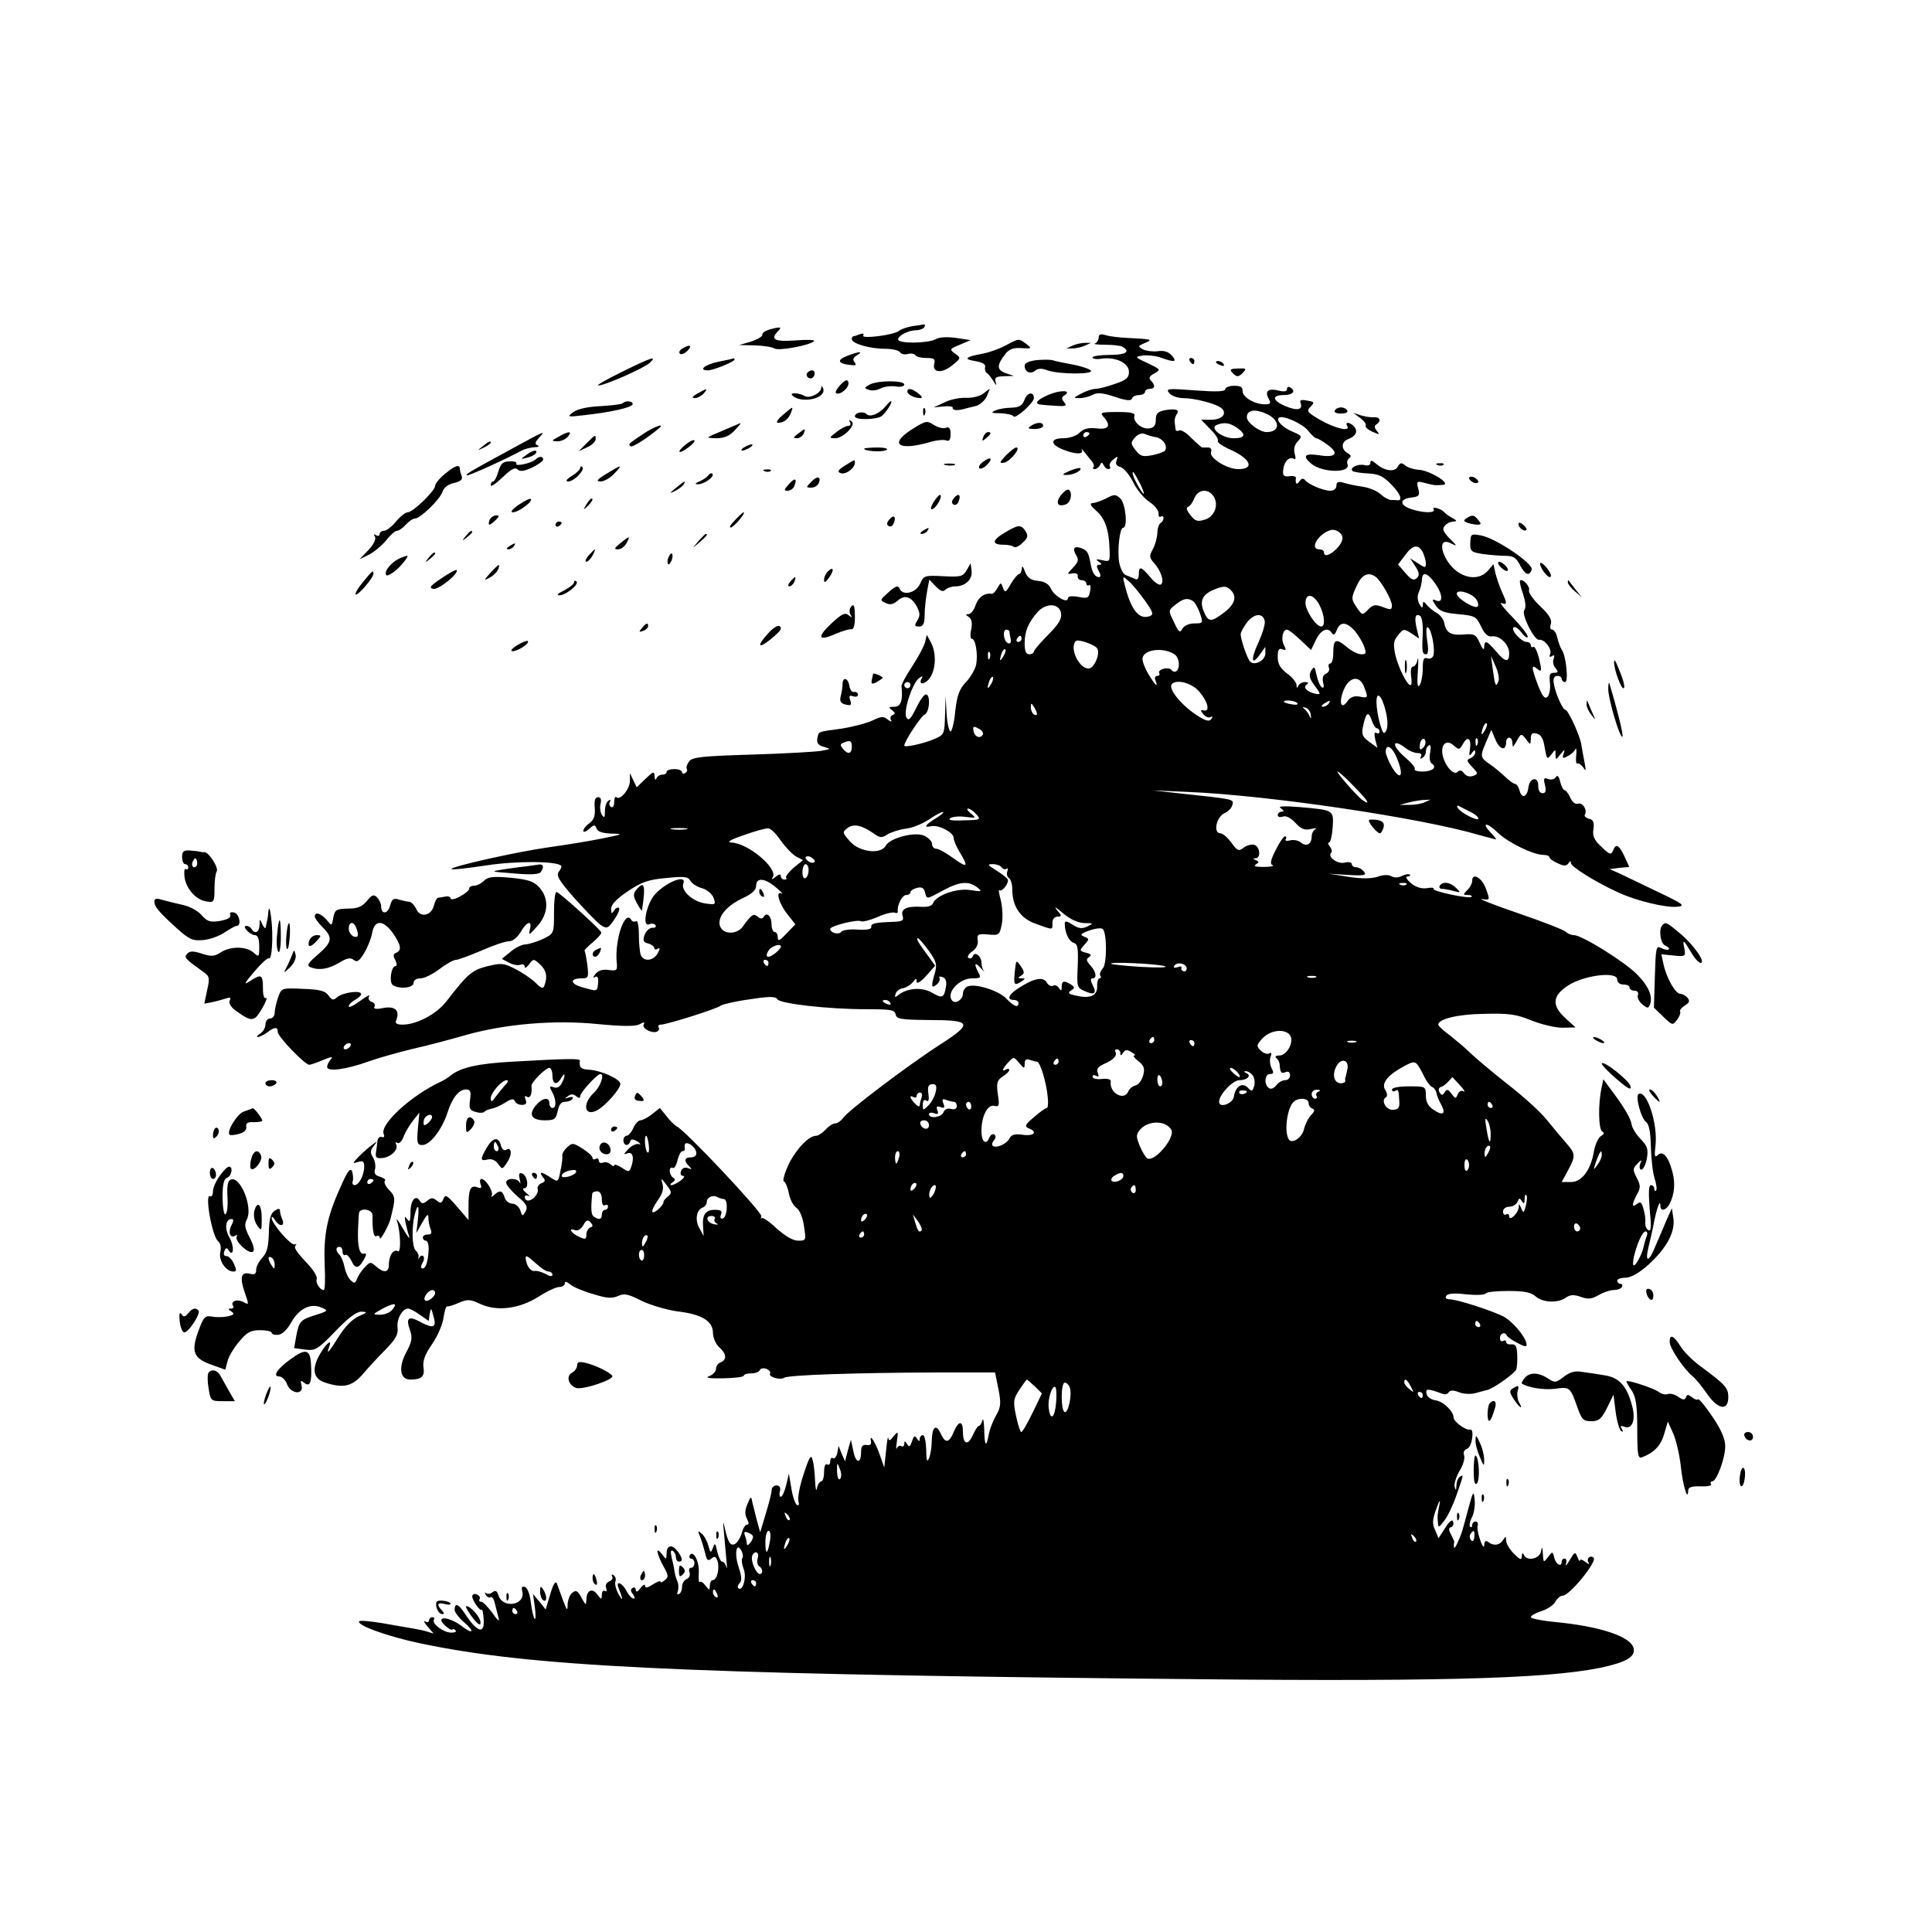 <?xml version="1.0" standalone="no"?>
<!DOCTYPE svg PUBLIC "-//W3C//DTD SVG 20010904//EN"
 "http://www.w3.org/TR/2001/REC-SVG-20010904/DTD/svg10.dtd">
<svg version="1.0" xmlns="http://www.w3.org/2000/svg"
 width="626pt" height="626pt" viewBox="0 0 626 626"
 preserveAspectRatio="xMidYMid meet">

<g transform="translate(0,626) scale(0.1,-0.1)"
fill="#000000" stroke="none">
<path d="M2955 5203 c-16 -3 -35 -9 -42 -15 -17 -14 -124 -27 -116 -15 4 6 -1
8 -11 4 -10 -4 -20 -7 -22 -7 -2 0 -4 -4 -4 -9 0 -14 58 -31 106 -31 24 0 46
-5 50 -11 3 -6 15 -9 25 -6 10 3 22 1 25 -4 3 -5 19 -9 36 -9 25 0 29 -3 25
-19 -7 -29 25 -32 58 -5 29 23 29 24 10 38 -19 14 -19 15 15 29 l35 15 -47 7
c-28 4 -54 3 -66 -4 -25 -14 -122 -15 -122 -1 0 13 34 30 59 30 11 0 23 5 26
10 3 6 3 9 -2 9 -4 -1 -21 -4 -38 -6z"/>
<path d="M2492 5192 c-13 -4 -23 -11 -22 -17 1 -5 -16 -15 -37 -22 l-38 -11
50 -1 c28 -1 56 -5 64 -10 14 -9 116 10 129 24 4 4 -23 5 -60 2 -69 -5 -84 3
-56 31 13 13 6 14 -30 4z"/>
<path d="M3560 5167 c0 -9 -6 -17 -12 -20 -7 -2 8 -4 33 -4 25 0 51 -3 57 -7
26 -16 9 -26 -43 -26 -30 0 -55 -4 -55 -8 0 -5 14 -7 30 -4 45 6 88 -14 88
-43 0 -19 -9 -27 -46 -39 -25 -9 -53 -16 -63 -16 -9 0 -30 -7 -45 -15 -27 -14
-28 -15 -6 -15 13 0 32 5 43 11 15 8 33 6 72 -7 36 -12 52 -14 55 -5 2 6 12
11 23 11 10 0 19 5 19 10 0 6 7 10 15 10 18 0 19 12 4 27 -8 8 -5 14 11 23 22
12 21 13 -21 33 -43 20 -43 21 -16 25 16 2 42 -1 59 -7 44 -16 53 -14 35 7
-12 13 -26 17 -46 14 -16 -2 -37 1 -48 6 -17 10 -16 11 7 21 27 11 22 12 -55
16 -27 1 -60 5 -72 9 -17 5 -23 3 -23 -7z"/>
<path d="M3259 5141 c-20 -11 -54 -23 -75 -27 -56 -10 -64 -18 -24 -24 23 -4
34 -10 32 -19 -2 -8 1 -17 6 -20 5 -3 14 -15 21 -26 9 -15 11 -16 7 -2 -4 14
1 17 27 18 l32 1 -27 9 c-29 11 -29 26 1 64 12 14 26 19 51 17 33 -2 34 -1 16
13 -25 19 -24 19 -67 -4z"/>
<path d="M3475 5140 l-20 -9 20 0 c11 0 29 4 40 9 l20 9 -20 0 c-11 0 -29 -4
-40 -9z"/>
<path d="M2210 5130 c-8 -5 -11 -12 -7 -16 4 -4 15 0 24 9 18 18 8 23 -17 7z"/>
<path d="M2748 5108 c-36 -13 -35 -25 2 -30 23 -3 27 -2 19 8 -7 9 -5 15 8 23
22 13 7 13 -29 -1z"/>
<path d="M2015 5055 c-49 -24 -84 -44 -77 -44 20 -1 151 57 168 74 24 23 6 18
-91 -30z"/>
<path d="M2328 5088 c-44 -9 -67 -28 -34 -28 17 0 86 28 86 35 0 3 -1 4 -2 4
-2 -1 -24 -6 -50 -11z"/>
<path d="M3358 5093 c-24 -3 -38 -9 -38 -18 0 -20 19 -29 34 -16 10 8 22 8 40
1 36 -13 154 -14 140 0 -5 5 -32 14 -59 19 -28 5 -57 11 -65 14 -8 2 -32 2
-52 0z"/>
<path d="M3855 5090 c3 -5 8 -10 11 -10 2 0 4 5 4 10 0 6 -5 10 -11 10 -5 0
-7 -4 -4 -10z"/>
<path d="M3940 5086 c0 -2 7 -7 16 -10 8 -3 12 -2 9 4 -6 10 -25 14 -25 6z"/>
<path d="M3995 5050 c13 -12 17 -12 31 1 14 15 13 16 -15 15 -26 -1 -28 -3
-16 -16z"/>
<path d="M2615 5051 c-6 -11 9 -23 19 -14 9 9 7 23 -3 23 -6 0 -12 -4 -16 -9z"/>
<path d="M2723 5013 c-12 -13 -18 -25 -14 -27 13 -8 44 19 40 35 -3 11 -9 9
-26 -8z"/>
<path d="M2818 5014 c-18 -10 -19 -12 -3 -17 9 -4 26 -2 37 4 11 6 33 9 49 7
17 -3 29 0 29 6 0 14 -85 14 -112 0z"/>
<path d="M2661 5003 c-1 -17 -39 -36 -54 -26 -16 10 -50 12 -40 2 29 -29 113
-10 100 23 -4 9 -6 9 -6 1z"/>
<path d="M3970 4999 c0 -8 -29 -9 -97 -4 -90 7 -97 6 -84 -9 7 -9 28 -16 45
-16 37 0 106 -18 123 -32 21 -17 3 -38 -32 -38 l-33 0 29 -30 c17 -16 28 -34
25 -38 -3 -5 13 -16 34 -26 72 -31 88 -66 32 -66 -37 0 -95 37 -88 55 3 9 -1
15 -9 15 -8 0 -17 0 -20 0 -2 1 -18 14 -35 31 -16 17 -34 28 -40 24 -5 -3 -11
-1 -11 4 -1 6 -2 17 -3 24 -1 6 2 17 6 24 12 15 -1 20 -37 14 -24 -5 -30 -11
-30 -31 0 -18 -6 -26 -21 -28 -25 -4 -55 23 -48 41 3 9 -13 12 -55 12 -54 0
-58 -2 -45 -16 25 -28 17 -42 -23 -37 -26 3 -42 -1 -55 -14 -10 -10 -32 -18
-53 -18 -43 0 -43 -20 0 -37 41 -16 68 -16 60 0 -4 6 0 3 9 -8 8 -11 20 -25
25 -31 5 -7 7 -15 4 -18 -4 -3 -1 -6 4 -6 6 0 14 6 17 13 5 10 7 10 12 0 3 -7
10 -13 15 -13 6 0 8 4 5 9 -3 5 2 15 11 22 15 12 16 12 11 -3 -5 -11 0 -18 12
-21 11 -3 29 -25 41 -48 11 -24 35 -53 53 -65 17 -11 30 -28 30 -37 -1 -9 2
-14 7 -11 5 3 9 1 9 -5 0 -5 -4 -13 -10 -16 -5 -3 -10 -18 -10 -33 -1 -15 -7
-38 -15 -52 -12 -22 -11 -27 5 -45 22 -25 34 -61 21 -69 -5 -3 -21 7 -34 24
-30 35 -37 37 -37 9 0 -13 -5 -19 -12 -15 -7 3 -20 9 -29 12 -10 3 -19 22 -23
43 -6 39 2 111 13 111 16 0 8 79 -9 95 -15 14 -20 14 -46 0 -16 -8 -36 -15
-44 -15 -10 -1 -7 -8 11 -24 29 -25 42 -61 44 -124 2 -42 1 -43 -24 -37 -20 4
-22 3 -11 -5 11 -7 11 -10 2 -10 -10 0 -10 -5 -2 -20 7 -12 7 -20 1 -20 -12 0
-21 13 -26 37 -8 43 -11 48 -29 56 -25 10 -33 1 -19 -22 9 -15 7 -22 -10 -40
-21 -22 -21 -22 -2 -19 12 2 19 -2 17 -9 -1 -7 5 -13 13 -13 8 0 15 -5 15 -11
0 -5 4 -8 9 -5 4 3 6 -6 3 -20 -4 -22 -8 -24 -38 -18 -22 4 -34 2 -34 -5 0
-18 -45 8 -55 32 -7 15 -21 23 -42 25 -24 2 -34 10 -42 30 -6 17 -10 21 -10
10 -1 -10 -5 -18 -9 -18 -4 0 -16 -14 -27 -32 -16 -28 -19 -30 -25 -13 -7 19
-7 19 -18 0 -6 -11 -14 -20 -19 -19 -24 3 -43 -11 -52 -37 -5 -16 -16 -29 -23
-29 -10 0 -10 -2 1 -9 9 -6 12 -19 8 -40 -4 -17 -3 -31 2 -31 12 0 20 -50 14
-83 -3 -15 -18 -41 -33 -57 -22 -23 -29 -43 -35 -95 -3 -36 -11 -65 -15 -65
-5 0 -11 26 -13 58 l-3 57 -2 -63 c-2 -62 -2 -63 -38 -78 -34 -14 -94 -27 -94
-20 0 14 54 95 65 100 17 6 21 66 5 66 -6 0 -20 -20 -32 -45 -17 -35 -24 -42
-31 -30 -11 20 18 108 40 127 10 8 14 8 10 1 -14 -24 11 -22 27 2 19 29 20 81
2 114 l-13 24 -6 -25 c-4 -14 -23 -49 -42 -78 -19 -29 -35 -58 -34 -64 5 -45
-2 -66 -23 -66 -19 0 -20 -2 -8 -11 11 -8 12 -12 2 -16 -6 -2 -9 -10 -5 -16 4
-7 0 -6 -10 1 -14 12 -21 11 -49 -2 -18 -9 -64 -21 -102 -27 -79 -11 -73 -8
-78 -33 -2 -14 4 -22 22 -26 23 -7 23 -7 -10 -13 -19 -3 -120 -9 -225 -12
-159 -5 -192 -8 -202 -22 -7 -9 -10 -19 -8 -24 3 -4 1 -10 -5 -14 -5 -3 -10
-2 -10 3 0 5 -11 10 -25 10 -14 0 -25 -4 -25 -9 0 -5 -6 -9 -14 -9 -8 0 -17
-6 -19 -12 -3 -7 -6 -4 -6 6 -1 18 -4 17 -29 -7 l-29 -28 -11 23 -11 23 0 -26
c-1 -27 -32 -64 -44 -52 -4 3 -7 -4 -7 -16 0 -12 -4 -19 -10 -16 -6 4 -7 11
-4 17 4 7 2 8 -4 4 -7 -4 -12 -19 -12 -34 0 -21 -2 -24 -10 -12 -5 8 -7 24 -4
36 3 13 1 21 -8 21 -10 0 -13 -11 -11 -35 2 -26 -3 -39 -17 -49 -11 -8 -20
-19 -20 -25 0 -6 8 -3 19 6 16 15 19 15 24 1 4 -10 20 -15 49 -16 39 -1 37 -2
-27 -15 -38 -8 -117 -21 -175 -29 -107 -15 -324 -64 -317 -71 2 -3 53 3 113
12 98 15 227 14 242 -1 3 -2 -1 -11 -7 -19 -10 -12 -1 -28 51 -87 35 -39 73
-78 84 -86 20 -13 24 -12 44 17 12 17 19 34 16 38 -4 3 -11 0 -16 -8 -8 -12
-10 -11 -10 5 0 14 18 33 54 57 44 30 67 38 124 43 59 6 71 5 79 -9 5 -9 22
-20 38 -24 16 -5 32 -18 37 -31 8 -23 7 -23 -29 -18 -40 7 -77 41 -69 64 12
31 -53 7 -91 -34 -28 -30 -44 -107 -20 -98 8 4 18 2 21 -3 3 -5 -1 -9 -10 -8
-9 0 -20 -10 -25 -22 -7 -20 -5 -25 11 -29 11 -3 20 -10 20 -15 0 -5 5 -6 11
-2 8 4 8 0 0 -15 -14 -25 -46 -28 -55 -5 -3 9 -6 38 -6 65 0 29 -4 48 -9 44
-5 -3 -13 -1 -16 5 -20 33 -53 -63 -47 -136 3 -29 1 -30 -25 -27 -20 3 -34 -1
-44 -13 -8 -11 -9 -15 -2 -10 9 5 12 0 11 -18 -3 -30 -1 -29 -51 -15 -40 11
-42 29 -2 29 21 0 23 3 18 43 -3 23 -7 44 -9 46 -2 2 11 15 27 28 16 14 29 28
27 32 -5 12 -137 131 -145 131 -5 0 -8 -30 -8 -67 0 -67 0 -68 -35 -85 -19 -9
-45 -17 -57 -18 -12 0 -34 -11 -49 -24 l-28 -23 23 -12 c12 -7 29 -10 37 -7 8
3 14 0 14 -6 0 -7 6 -3 14 7 14 19 15 19 35 1 21 -19 26 -41 15 -69 -4 -12
-10 -10 -28 8 -13 13 -42 33 -66 45 -38 20 -46 20 -92 9 -50 -13 -63 -25 -132
-114 -31 -40 -94 -74 -140 -75 -21 0 -27 4 -22 15 12 31 -4 46 -42 39 -23 -5
-33 -3 -29 4 4 5 0 13 -9 16 -9 3 -12 11 -8 18 5 7 -9 0 -29 -15 -20 -15 -37
-23 -37 -18 0 6 9 15 20 21 11 6 20 14 20 19 0 13 -57 6 -76 -9 -14 -12 -18
-12 -30 5 -11 15 -29 19 -83 21 -69 3 -69 3 -80 -28 -6 -17 -11 -39 -11 -49 0
-11 -7 -19 -15 -19 -8 0 -15 -9 -15 -20 0 -10 -8 -24 -17 -29 -10 -6 -13 -11
-7 -11 5 0 19 7 30 15 24 18 34 19 34 1 0 -15 88 -106 102 -106 5 0 25 7 46
16 24 10 33 11 25 3 -7 -7 -13 -19 -13 -26 0 -17 63 -8 135 18 28 10 91 28
140 40 50 11 128 32 173 45 127 36 286 50 427 36 84 -8 123 -8 137 -1 14 8 18
8 14 0 -8 -12 24 -30 42 -24 6 3 10 9 6 14 -3 5 0 9 7 9 19 0 182 51 195 62 6
4 48 14 93 20 64 10 84 10 90 0 9 -14 163 -32 288 -32 79 0 92 -2 95 -17 3
-15 17 -17 105 -18 142 0 147 -10 40 -79 -103 -66 -297 -213 -315 -238 -7 -10
-19 -18 -26 -18 -7 0 -21 -9 -31 -20 -10 -11 -24 -20 -30 -20 -25 0 -65 -43
-90 -93 -13 -29 -20 -53 -15 -55 5 -2 12 -19 16 -38 3 -19 14 -40 24 -47 11
-7 21 -32 25 -60 7 -46 7 -47 -19 -47 -17 0 -42 15 -70 40 -24 23 -46 37 -48
33 -3 -4 -3 -2 -1 6 3 13 -248 280 -274 291 -6 3 -21 17 -33 33 l-22 27 -25
-20 c-14 -11 -31 -20 -38 -20 -6 0 -17 -11 -23 -25 -6 -14 -16 -25 -22 -25 -5
0 -10 -7 -10 -15 0 -18 17 -20 22 -3 3 8 9 8 24 -1 10 -7 12 -11 4 -8 -8 2
-24 -5 -34 -16 -16 -17 -17 -19 -3 -14 18 7 23 -16 11 -47 -5 -14 -8 -14 -30
1 -13 8 -24 12 -24 7 0 -4 -5 -3 -11 3 -6 6 -18 9 -25 6 -8 -3 -14 0 -14 7 0
6 -5 8 -10 5 -5 -3 -10 -2 -10 3 0 6 -15 19 -32 30 -30 19 -34 20 -50 5 -10
-9 -17 -21 -16 -27 1 -6 -1 -28 -6 -49 -7 -38 -8 -38 -31 -23 -30 20 -41 21
-26 2 9 -11 8 -15 -5 -20 -8 -3 -14 -12 -12 -18 5 -14 -15 -38 -31 -38 -6 0
-11 5 -11 11 0 5 6 7 13 4 6 -4 3 1 -7 9 -12 9 -14 16 -7 16 16 0 10 42 -8 48
-9 3 -11 -2 -7 -19 3 -13 3 -18 0 -11 -7 16 -44 16 -44 0 0 -7 16 -26 36 -44
30 -25 35 -34 27 -49 -10 -17 -11 -17 -17 3 -4 12 -16 22 -26 22 -10 0 -22 9
-25 20 -7 23 -16 25 -34 8 -8 -7 -11 -8 -8 -2 7 12 -19 54 -33 54 -5 0 -6 -8
-3 -17 5 -12 2 -15 -10 -10 -22 8 -29 -5 -29 -60 l0 -46 -37 43 c-32 37 -38
41 -44 26 -6 -15 -10 -16 -22 -6 -12 10 -18 10 -31 -1 -13 -10 -17 -10 -24 0
-13 22 -30 2 -30 -37 0 -29 -3 -34 -11 -22 -8 12 -9 9 -5 -12 3 -14 8 -34 12
-45 3 -10 -7 2 -21 27 -14 25 -23 36 -19 25 12 -37 14 -106 3 -99 -14 8 -29
-14 -29 -43 0 -27 -16 -29 -42 -6 -17 15 -19 15 -36 -3 -10 -10 -21 -27 -25
-37 -6 -16 -9 -17 -22 -4 -8 8 -16 27 -19 43 -3 15 -10 32 -16 38 -13 13 -13
26 0 26 6 0 10 -7 10 -16 0 -8 4 -13 9 -10 4 3 13 -6 20 -20 12 -27 24 -25 41
7 8 14 8 19 -1 17 -14 -4 -21 24 -19 77 1 22 2 46 3 53 1 20 44 15 44 -6 -1
-49 4 -73 13 -67 6 3 10 0 11 -7 0 -10 29 41 34 62 17 68 17 72 -4 94 -12 12
-18 26 -14 30 4 4 -3 9 -15 13 -16 4 -21 11 -17 24 3 10 0 27 -6 38 -10 16
-10 23 2 38 13 17 13 17 -6 3 -11 -8 -30 -25 -43 -38 -21 -22 -21 -23 -2 -17
16 5 20 2 20 -15 0 -27 -17 -60 -31 -60 -6 0 -9 6 -6 13 2 6 1 20 -2 31 -6 14
-15 2 -39 -53 -43 -95 -54 -153 -50 -251 2 -44 1 -80 -3 -80 -12 0 -27 23 -23
35 3 7 -8 26 -23 43 -44 47 -52 59 -45 67 4 4 2 5 -4 3 -13 -3 -74 68 -74 86
0 6 5 3 11 -7 13 -22 33 -22 24 1 -4 9 -8 22 -8 29 0 8 -5 8 -17 0 -13 -8 -18
-26 -19 -71 -1 -45 -6 -65 -21 -81 -11 -12 -20 -29 -20 -39 0 -14 -5 -17 -21
-13 -28 7 -33 -12 -16 -61 14 -40 14 -41 -4 -31 -21 11 -43 3 -34 -12 4 -5 0
-9 -7 -9 -10 0 -9 -3 1 -9 12 -8 10 -11 -10 -16 -14 -3 -37 -4 -51 -1 -23 4
-28 -1 -42 -38 -29 -76 -21 -97 42 -119 l42 -15 7 27 c3 14 20 43 37 63 26 31
37 38 69 38 20 0 37 -4 37 -8 0 -5 9 -8 21 -7 13 1 29 16 43 41 25 44 63 63
98 47 22 -9 21 -11 -17 -23 -52 -16 -56 -21 -65 -68 l-7 -40 36 -5 c33 -4 41
1 97 59 42 44 69 64 85 64 21 -1 20 -2 -9 -15 -20 -9 -44 -33 -64 -65 -31 -50
-42 -63 -32 -35 11 27 -6 16 -26 -17 -31 -50 -27 -84 11 -97 59 -20 89 -14
123 25 17 20 50 56 74 80 34 35 43 50 40 73 -3 28 16 61 34 61 6 0 23 -9 38
-20 l29 -20 3 22 c4 22 5 21 12 -5 11 -38 2 -43 -39 -22 -41 23 -51 16 -37
-24 9 -25 7 -38 -12 -73 -26 -49 -20 -88 13 -88 37 0 48 10 43 40 -3 20 5 42
28 75 18 26 34 64 37 85 3 22 8 38 12 37 3 -1 21 4 38 12 29 12 37 11 69 -4
54 -25 126 -16 188 23 28 18 58 32 68 32 10 0 18 5 18 12 0 7 6 6 18 -4 9 -8
42 -22 74 -31 44 -14 61 -15 81 -6 20 9 33 6 76 -16 29 -14 81 -29 115 -34 79
-9 116 -31 116 -70 0 -15 9 -36 20 -46 24 -21 26 -41 5 -49 -8 -3 -15 -12 -15
-21 0 -9 -10 -19 -22 -24 -15 -5 0 -8 45 -7 37 1 67 4 67 9 0 4 11 7 24 7 13
0 26 5 28 11 2 5 11 7 21 4 9 -4 15 -11 12 -15 -7 -11 32 -23 46 -14 15 9 235
16 484 17 l199 0 11 -54 c9 -46 8 -58 -8 -86 -10 -17 -20 -44 -23 -59 -8 -46
-14 -41 -15 12 -1 27 -3 41 -6 32 -2 -10 -8 -18 -11 -18 -4 0 -13 -14 -20 -30
-16 -36 -32 -30 -32 11 0 37 -14 37 -30 -1 -15 -36 -27 -38 -42 -5 -15 33 -28
22 -29 -23 0 -20 -4 -46 -9 -57 -6 -15 -9 -8 -9 28 -1 26 -5 47 -11 47 -5 0
-10 -6 -10 -12 0 -10 -3 -9 -9 1 -7 11 -10 9 -16 -9 -6 -18 -9 -20 -16 -9 -7
11 -9 11 -9 1 0 -7 -4 -11 -9 -8 -5 4 -12 0 -15 -6 -3 -7 -3 3 0 22 5 33 4 34
-11 16 -11 -15 -15 -16 -17 -5 -1 8 -4 -11 -7 -41 l-6 -55 -14 40 c-14 41 -35
74 -29 45 2 -10 -3 -14 -14 -12 -13 2 -18 -4 -18 -22 0 -40 -17 -39 -25 2 l-8
37 -10 -35 -9 -35 -11 25 -10 25 -4 -23 c-3 -12 -9 -20 -14 -17 -5 4 -9 -1 -9
-10 0 -9 -4 -13 -10 -10 -6 4 -10 -7 -10 -24 0 -17 -4 -31 -9 -31 -5 0 -12
-10 -14 -22 -2 -13 -5 -3 -6 22 -1 25 -4 56 -8 69 -5 20 -10 13 -29 -45 -13
-38 -20 -77 -17 -88 3 -11 1 -16 -5 -12 -6 4 -14 28 -18 54 l-8 47 -9 -38 c-5
-20 -13 -37 -17 -37 -4 0 -6 8 -3 18 3 12 -1 19 -11 19 -9 0 -16 -7 -16 -16 0
-9 -9 -43 -19 -76 l-18 -60 -11 40 c-6 22 -12 49 -15 60 -3 18 -5 17 -15 -8
-9 -20 -9 -34 -2 -48 7 -13 7 -19 1 -19 -6 0 -13 -11 -17 -25 -3 -13 -12 -29
-19 -35 -16 -13 -26 -1 -37 50 -5 25 -6 20 -2 -20 3 -30 6 -71 8 -90 2 -19 1
-27 -1 -17 -2 9 -8 17 -13 17 -5 0 -12 15 -16 32 -6 29 -8 30 -14 13 -7 -18
-8 -18 -15 7 -4 15 -14 33 -22 39 -12 11 -13 9 -4 -12 5 -13 12 -37 16 -52 5
-23 9 -26 20 -17 10 9 15 7 20 -9 7 -24 -2 -61 -16 -61 -5 0 -9 -8 -9 -17 -1
-17 -1 -17 -14 -1 -7 10 -15 15 -19 12 -3 -3 -4 10 -3 28 3 36 -17 77 -29 59
-3 -6 -1 -11 4 -11 6 0 11 -7 11 -15 0 -8 -5 -15 -11 -15 -6 0 -8 -7 -5 -15 3
-9 -1 -18 -9 -21 -8 -4 -15 -14 -15 -24 0 -11 -4 -22 -10 -25 -6 -3 -7 1 -4 9
3 9 3 24 -2 34 -4 9 -8 24 -9 33 -1 9 -5 28 -9 43 -4 18 -3 25 4 21 5 -3 10
-13 10 -21 0 -8 5 -14 10 -14 13 0 12 11 -4 33 -18 24 -36 21 -36 -5 -1 -22
-1 -23 -15 -4 -22 28 -18 3 4 -38 17 -30 18 -36 5 -46 -8 -7 -14 -9 -14 -5 0
4 -11 0 -25 -9 -17 -11 -25 -13 -25 -4 0 6 -7 3 -15 -8 -9 -12 -14 -14 -15 -6
0 7 -5 10 -10 7 -8 -5 -7 -11 1 -21 6 -8 7 -14 2 -14 -5 0 -16 11 -23 25 -14
27 -36 35 -26 10 15 -38 16 -47 1 -22 -9 16 -14 35 -11 43 3 7 0 16 -6 20 -6
4 -8 3 -5 -3 4 -6 0 -14 -9 -17 -9 -4 -14 -13 -10 -22 3 -8 2 -12 -4 -9 -6 3
-10 -2 -10 -12 -1 -17 -1 -17 -15 1 -16 22 -35 13 -35 -17 -1 -20 -2 -19 -16
6 -12 23 -18 26 -30 16 -8 -6 -14 -23 -15 -38 0 -22 -2 -20 -15 14 -8 22 -17
47 -20 55 -4 9 -12 -4 -21 -35 l-15 -50 -20 25 -21 25 6 -43 c3 -24 3 -41 -1
-37 -3 3 -9 27 -12 52 -3 27 -11 48 -19 51 -10 3 -12 -1 -9 -14 12 -45 -63
-58 -77 -13 -5 15 -10 17 -19 10 -7 -6 -17 -7 -21 -3 -5 4 -5 1 -1 -6 4 -7 11
-10 16 -7 4 3 11 -7 14 -23 4 -15 9 -36 12 -47 3 -11 -6 -3 -20 18 -15 20 -31
37 -37 37 -6 0 -8 4 -5 9 3 5 -1 11 -9 15 -8 3 -15 0 -15 -7 1 -14 25 -48 31
-43 2 2 5 -11 6 -30 4 -51 -21 -44 -61 18 -20 31 -33 36 -33 12 0 -8 14 -26
30 -40 37 -31 30 -42 -8 -12 -28 21 -65 32 -65 18 0 -10 32 -36 36 -30 1 3 6
2 10 -3 4 -4 -2 -7 -14 -7 -25 0 -64 29 -56 42 3 4 0 8 -5 8 -6 0 -11 -5 -11
-11 0 -5 -6 -7 -12 -3 -7 4 -4 -3 7 -16 l20 -23 -20 6 c-11 4 -33 8 -50 11
-16 3 -61 10 -98 17 -37 6 -70 9 -73 6 -12 -12 93 -50 199 -72 351 -74 824
-98 2327 -114 948 -11 1311 -2 1495 35 85 18 115 36 108 64 -10 38 -110 71
-260 85 -40 4 -73 11 -73 15 0 5 16 14 35 20 19 6 40 20 45 31 6 10 16 19 24
19 21 0 109 107 100 122 -3 4 -10 6 -15 2 -5 -3 -6 -11 -2 -17 4 -7 0 -6 -10
2 -9 7 -17 10 -18 5 0 -5 -4 0 -8 11 -7 18 -9 17 -25 -10 -10 -17 -15 -22 -12
-12 3 9 1 17 -4 17 -6 0 -10 -4 -10 -10 0 -19 -18 -10 -24 12 -5 22 -6 22 -20
3 -15 -19 -15 -19 -17 10 -1 24 -3 25 -6 8 -5 -25 -47 -33 -56 -10 -3 7 -6 5
-6 -5 -1 -14 -5 -13 -26 8 -14 14 -25 33 -25 42 0 15 -2 15 -10 2 -11 -17 -30
-20 -47 -7 -9 7 -13 4 -14 -9 0 -11 -6 -5 -13 16 -7 19 -11 41 -8 48 2 6 -1
12 -7 12 -6 0 -11 -5 -11 -12 0 -6 -3 -8 -7 -5 -3 4 -1 17 6 30 7 13 11 39 9
58 -3 31 -5 28 -21 -31 -20 -75 -20 -77 -35 -110 -6 -14 -11 -19 -11 -12 -1 6
0 13 1 15 1 1 -4 12 -10 24 -9 16 -9 22 0 25 6 2 9 10 6 18 -2 8 -12 1 -25
-20 l-22 -34 -11 26 c-10 21 -9 34 4 70 10 27 14 32 10 13 -7 -36 -7 -35 -5
-59 1 -17 3 -16 20 6 11 13 29 51 40 83 24 69 24 68 11 60 -5 -3 -11 -16 -11
-28 -1 -17 -2 -18 -6 -4 -2 9 5 32 16 51 12 19 18 41 15 50 -4 10 0 18 10 22
16 6 24 66 9 62 -13 -4 -53 26 -53 38 0 21 -34 54 -60 57 -14 2 -27 12 -28 21
-4 18 5 17 54 -1 7 -2 15 0 18 6 5 7 15 7 33 0 15 -6 39 -7 53 -3 14 4 31 8
38 10 20 4 90 54 95 67 2 7 4 28 3 47 -1 27 -5 35 -18 34 -10 -1 -18 2 -18 8
0 5 -4 6 -10 3 -5 -3 -10 1 -10 9 0 16 16 22 22 9 2 -5 17 -15 34 -24 26 -14
32 -14 30 -3 -4 24 -45 73 -76 89 -38 19 -149 55 -173 55 -11 0 -15 5 -11 11
4 8 26 10 65 5 32 -3 60 -2 63 3 3 5 36 8 73 8 50 0 73 -4 88 -17 23 -21 72
-23 98 -5 14 10 26 11 49 3 24 -9 36 -7 58 6 16 9 37 16 48 16 12 0 24 4 27
10 3 6 1 10 -4 10 -6 0 -11 5 -11 10 0 6 12 10 28 10 17 1 43 15 74 43 58 53
86 105 80 149 l-5 33 -18 -40 c-9 -22 -25 -59 -35 -82 -21 -53 -35 -56 -23 -5
5 20 14 59 19 86 10 48 20 72 20 48 0 -18 18 -14 29 6 17 32 20 70 9 108 -13
48 -31 67 -47 51 -10 -9 -11 -2 -7 32 8 70 -29 182 -55 166 -11 -7 8 -78 24
-90 10 -7 15 -33 16 -80 1 -39 6 -85 12 -103 6 -18 8 -36 5 -39 -3 -4 -6 -1
-6 5 0 7 -5 12 -11 12 -7 0 -8 -24 -4 -76 6 -58 5 -75 -4 -70 -7 4 -11 15 -10
24 1 10 -1 29 -6 45 -6 22 -10 25 -21 16 -18 -14 -17 -1 0 31 12 21 12 29 -1
54 -13 26 -13 30 2 45 15 15 16 15 9 -1 -3 -10 -1 -18 4 -18 6 0 14 16 18 36
5 30 2 40 -19 62 -15 15 -28 36 -30 47 -3 21 -24 57 -67 114 l-25 34 -6 -29
c-11 -50 -10 -132 2 -140 8 -5 7 -9 -4 -15 -8 -5 -18 -26 -22 -47 -10 -62 -39
-102 -75 -102 l-30 0 20 37 c26 48 25 54 -5 89 -14 16 -42 49 -62 74 -20 26
-80 80 -132 120 -52 41 -106 87 -120 101 -14 14 -43 38 -63 54 -21 15 -38 31
-38 35 0 18 63 34 149 35 79 2 103 -1 152 -21 32 -13 78 -24 101 -24 l43 1
-32 29 c-46 42 -44 73 8 107 51 33 159 47 159 19 0 -9 8 -16 20 -16 11 0 20
-4 20 -10 0 -5 7 -10 16 -10 9 0 14 -6 11 -14 -3 -7 3 -21 14 -30 17 -14 20
-14 25 -1 10 26 -4 60 -43 99 -41 41 -178 126 -203 126 -9 0 -21 5 -27 11 -6
6 -75 33 -154 60 -79 27 -132 48 -118 46 27 -4 27 -4 14 32 -12 36 -45 56 -45
27 0 -8 -7 -22 -16 -30 -14 -15 -14 -16 2 -16 10 0 15 -3 12 -6 -8 -7 -128 18
-123 26 2 4 -8 5 -23 2 -18 -2 -36 4 -51 17 -14 12 -18 21 -11 21 7 0 11 3 8
6 -4 3 -15 1 -25 -4 -11 -6 -25 -7 -35 -1 -9 5 -27 5 -45 -2 -20 -6 -50 -7
-94 0 l-64 10 63 -4 c53 -3 61 -1 51 11 -6 8 -18 14 -25 14 -8 0 -14 5 -14 10
0 6 -10 8 -23 5 -23 -6 -57 19 -44 32 4 3 2 12 -4 20 -6 7 -8 13 -3 13 5 0 10
22 12 49 3 57 5 56 -108 66 -53 4 -71 3 -60 -4 10 -7 11 -11 3 -11 -7 0 -13
-5 -13 -11 0 -6 7 -8 16 -5 10 4 25 -3 41 -20 18 -20 30 -25 51 -20 15 3 21 3
15 0 -7 -3 -13 -14 -13 -24 0 -25 -17 -35 -35 -20 -8 7 -24 10 -35 7 -11 -3
-18 -1 -14 4 3 5 2 9 -3 9 -4 0 -18 -20 -30 -45 -16 -31 -19 -45 -10 -48 7 -3
-6 -6 -28 -6 -26 0 -35 2 -26 8 11 7 11 9 0 14 -10 4 -10 6 -1 6 19 1 14 39
-5 44 -10 2 -25 -3 -34 -10 -15 -12 -20 -10 -39 16 -12 17 -28 31 -36 31 -24
0 -13 53 13 65 12 5 24 17 26 27 5 19 7 18 -168 37 l-90 10 115 -5 c262 -11
755 -84 944 -140 27 -7 51 -14 53 -14 2 0 -5 10 -17 22 -32 34 -13 35 23 0 33
-32 115 -72 148 -72 10 0 19 -3 19 -7 0 -5 12 -14 27 -20 21 -10 28 -10 35 0
5 8 8 8 8 0 0 -11 81 -62 154 -95 56 -26 153 -50 190 -46 28 3 22 8 -64 49
-52 25 -108 52 -125 60 l-30 13 32 4 32 3 -16 35 c-18 38 -28 42 -37 17 -6
-14 -11 -12 -37 13 -24 22 -30 36 -26 58 3 22 -1 30 -14 33 -11 3 -17 9 -14
13 9 15 -7 41 -22 36 -8 -3 -18 4 -25 19 -6 14 -15 25 -19 25 -4 0 -10 12 -14
27 -4 18 -9 23 -14 15 -4 -7 -15 -10 -25 -6 -14 5 -16 2 -10 -20 4 -19 2 -26
-8 -26 -9 0 -14 9 -14 23 1 33 -28 28 -32 -5 -4 -32 -22 -37 -29 -8 -3 11 -9
20 -14 20 -4 0 -19 10 -32 23 -13 12 -35 31 -50 41 -32 22 -32 25 -11 74 l16
37 14 -33 c14 -32 34 -36 34 -6 0 8 5 14 10 14 6 0 10 -8 10 -17 1 -16 2 -15
12 2 16 30 17 30 33 9 14 -19 14 -18 15 3 0 16 5 20 19 16 14 -3 22 -17 26
-46 7 -38 8 -39 21 -22 14 18 14 18 14 0 0 -18 1 -18 16 1 14 17 15 17 10 1
-5 -14 -2 -16 13 -7 11 5 22 15 25 22 3 7 5 -1 3 -19 -2 -18 0 -30 4 -27 4 2
13 -4 19 -13 9 -14 9 -11 4 17 -4 19 -8 44 -10 55 -3 28 -43 115 -52 115 -9 0
-34 57 -38 88 -2 14 2 22 12 22 8 0 14 -4 14 -10 0 -5 5 -10 11 -10 12 0 3 87
-11 105 -4 6 -10 22 -14 38 -3 15 -11 27 -17 27 -6 0 -8 8 -4 19 4 13 -6 30
-35 57 -22 21 -38 44 -36 51 5 12 -21 40 -29 32 -2 -3 2 -23 10 -44 8 -26 10
-44 4 -52 -11 -12 32 -99 48 -96 16 3 42 -29 36 -45 -4 -10 -2 -13 5 -8 8 5
10 2 6 -9 -4 -8 -1 -22 6 -30 10 -12 9 -15 -5 -15 -14 0 -16 -7 -13 -33 2 -19
-2 -39 -8 -45 -9 -8 -17 2 -32 41 -21 56 -21 67 1 48 12 -9 13 -4 4 34 -6 24
-14 42 -19 39 -4 -3 -8 0 -8 5 0 6 -6 11 -13 11 -18 0 -52 38 -43 47 4 4 16
-3 26 -17 11 -14 20 -19 20 -13 0 7 -23 36 -50 64 -28 28 -43 49 -35 45 19 -7
19 -2 1 37 -8 18 -17 45 -21 61 l-6 28 -18 -21 c-36 -41 -105 -20 -137 41 -21
41 -12 63 18 47 20 -10 20 -8 -5 16 -21 22 -25 31 -16 41 6 8 19 14 28 14 13
1 12 3 -4 12 -11 6 -22 14 -25 18 -9 11 -42 21 -35 10 8 -13 -34 -13 -74 1
-38 13 -36 33 3 37 24 3 27 7 21 29 -6 24 -4 25 22 18 32 -8 32 -8 58 -6 30 2
-42 47 -79 49 -16 1 -35 7 -43 14 -12 10 -17 9 -24 -4 -10 -19 -44 -14 -71 10
-13 11 -18 12 -18 2 0 -7 -8 -10 -19 -7 -21 5 -49 -8 -39 -19 4 -3 27 -7 51
-8 35 -2 49 -9 75 -36 30 -30 38 -53 19 -51 -4 1 -13 1 -20 1 -7 0 -22 8 -33
18 -11 11 -38 22 -59 25 -22 3 -50 9 -62 13 -17 5 -23 2 -23 -10 0 -9 -8 -16
-20 -16 -23 0 -72 21 -82 35 -5 6 -12 5 -18 -5 -9 -13 -14 -7 -11 12 0 4 -9 7
-22 5 -18 -2 -22 2 -19 23 3 26 20 42 35 33 5 -3 6 4 2 16 -4 15 -1 29 9 40
16 17 15 19 -13 31 -33 13 -57 37 -48 46 11 11 77 -18 96 -42 10 -13 22 -24
26 -24 4 0 20 -9 36 -21 39 -28 28 -43 -27 -34 -47 7 -55 -2 -26 -27 35 -30
129 -32 118 -2 -3 7 0 16 6 20 7 4 5 10 -6 16 -21 12 -21 37 2 45 24 9 33 25
20 40 -12 15 -32 18 -23 3 12 -20 -37 -9 -85 18 -45 26 -48 30 -34 44 14 14
13 16 -11 20 -19 4 -25 2 -21 -8 8 -22 -11 -26 -49 -10 -43 18 -46 36 -5 36
29 0 40 13 20 25 -5 3 -10 1 -10 -5 0 -8 -9 -10 -25 -6 -35 9 -48 0 -35 -25 9
-16 7 -19 -12 -19 -34 0 -73 24 -72 43 1 12 -6 17 -27 17 -16 0 -29 -5 -29
-11z m134 -80 c45 -21 45 -59 0 -59 -23 0 -64 31 -64 48 0 24 26 28 64 11z
m-96 -45 c31 -22 27 -34 -11 -34 -37 0 -79 33 -55 43 24 10 43 7 66 -9z m-478
-18 c0 -3 -4 -8 -10 -11 -5 -3 -10 -1 -10 4 0 6 5 11 10 11 6 0 10 -2 10 -4z
m217 -13 c22 -5 37 -28 28 -43 -3 -4 -21 -11 -42 -15 -31 -6 -39 -3 -54 17
-16 21 -16 24 -1 41 9 10 22 15 31 11 9 -4 26 -9 38 -11z m-53 -150 c9 -18 14
-33 12 -33 -6 0 -36 55 -36 66 0 11 5 3 24 -33z m235 -37 c22 -26 9 -68 -23
-79 -25 -8 -32 -7 -49 14 -12 15 -15 25 -7 27 6 2 15 15 20 28 11 27 41 32 59
10z m421 -140 c-1 -28 -60 -74 -60 -46 0 6 -7 10 -15 10 -33 0 -5 49 35 62 17
6 40 -9 40 -26z m260 -45 c5 -11 10 -27 10 -36 0 -16 -2 -16 -26 0 l-25 16 17
-26 c13 -20 14 -29 5 -38 -10 -9 -18 -6 -37 16 l-24 28 22 29 c25 35 43 38 58
11z m-154 -79 c17 -11 54 -75 54 -94 0 -14 -4 -15 -29 -5 -24 9 -32 8 -46 -6
-21 -22 -21 -22 -41 8 -16 24 -16 28 1 65 17 38 37 48 61 32z m193 -21 c26
-36 28 -66 5 -57 -15 6 -15 4 -2 -16 12 -18 27 -24 73 -28 54 -5 58 -7 74 -40
11 -24 22 -34 35 -32 25 4 56 -26 56 -55 0 -31 -13 -29 -43 7 -30 35 -37 37
-38 13 0 -11 -6 -6 -14 13 -13 29 -18 31 -54 28 -41 -3 -56 6 -62 40 -2 10
-13 24 -24 30 -11 6 -25 18 -32 26 -11 13 -12 13 -13 0 0 -12 -3 -11 -11 3 -6
10 -7 26 -3 35 7 17 10 27 12 50 3 20 19 14 41 -17z m-940 -56 c27 -38 30 -46
17 -51 -35 -14 -62 20 -82 102 -7 28 -7 29 13 11 11 -9 34 -37 52 -62z m279
33 c21 -21 13 -46 -21 -72 -43 -33 -52 -33 -67 4 -14 34 -3 55 35 70 29 12 39
12 53 -2z m796 -31 c6 -9 7 -19 4 -22 -9 -10 -68 27 -68 41 0 17 51 2 64 -19z
m-509 -17 c17 -32 20 -70 6 -70 -17 0 -51 52 -51 76 0 34 26 30 45 -6z m-409
12 c6 -4 16 -22 22 -39 11 -32 10 -33 -18 -33 -17 0 -33 -7 -39 -17 -8 -15
-12 -12 -27 21 -19 38 -19 38 5 57 25 20 39 23 57 11z m-428 -40 c3 -17 -9
-36 -42 -69 -25 -25 -46 -50 -46 -54 0 -5 -7 -9 -15 -9 -11 0 -15 11 -15 36 0
39 12 67 43 102 28 30 71 27 75 -6z m660 -25 c2 -9 -8 -42 -22 -72 -25 -55
-20 -74 8 -33 l16 22 0 -21 c0 -23 -36 -42 -50 -26 -9 10 -30 71 -30 88 0 7
10 24 21 39 23 29 52 31 57 3z m512 -36 c-3 -62 -2 -71 11 -71 7 0 8 16 3 46
-4 31 -3 45 3 41 12 -8 24 -73 17 -92 -3 -8 -12 -11 -20 -8 -11 4 -14 -4 -14
-33 0 -22 -5 -46 -10 -54 -7 -10 -9 4 -6 45 2 33 2 50 -1 38 -2 -13 -9 -23
-15 -23 -6 0 -8 -13 -6 -30 3 -16 2 -30 -2 -30 -11 0 -39 57 -49 98 -7 35 -6
46 9 64 17 21 19 21 43 6 l25 -17 -8 34 c-8 35 -4 49 12 39 5 -4 9 -27 8 -53z
m-222 7 c11 -13 25 -35 31 -50 9 -25 8 -28 -8 -28 -11 0 -33 11 -49 25 -34 28
-42 24 -42 -22 0 -18 -4 -33 -10 -33 -5 0 -7 -6 -4 -14 3 -7 -2 -16 -10 -19
-9 -4 -12 -13 -9 -28 4 -14 2 -20 -4 -16 -6 4 -13 21 -17 39 -6 29 -8 31 -18
14 -8 -14 -5 -25 12 -48 20 -27 20 -29 3 -26 -27 5 -43 21 -29 30 7 5 5 8 -6
8 -9 0 -19 -6 -21 -12 -4 -9 -6 -8 -6 3 -1 8 -14 25 -31 37 -22 17 -30 31 -30
53 0 24 4 30 15 25 13 -4 13 -2 5 14 -10 19 -4 50 10 50 5 0 24 -15 43 -33
l35 -33 16 33 c16 33 39 43 52 21 5 -7 10 -4 15 10 11 28 30 28 57 0z m-1117
-5 c0 -5 2 -16 4 -25 2 -10 -2 -15 -9 -12 -14 5 -19 44 -5 44 5 0 9 -3 10 -7z
m39 -23 c0 -5 -5 -10 -11 -10 -5 0 -7 5 -4 10 3 6 8 10 11 10 2 0 4 -4 4 -10z
m245 -31 c10 -14 -6 -57 -23 -64 -30 -11 -70 64 -46 88 7 7 62 -12 69 -24z
m-304 -26 c-12 -20 -14 -14 -5 12 4 9 9 14 11 11 3 -2 0 -13 -6 -23z m557 5
c14 -12 16 -44 3 -53 -5 -3 -12 -1 -15 4 -3 5 -15 7 -26 4 -11 -3 -17 -9 -14
-14 3 -5 0 -9 -6 -9 -7 0 -10 -7 -6 -15 10 -26 -1 -16 -23 21 -12 20 -21 44
-19 52 6 30 73 35 106 10z m-601 -10 c-3 -8 -6 -5 -6 6 -1 11 2 17 5 13 3 -3
4 -12 1 -19z m1648 -76 c-8 -21 -11 -14 -18 38 l-6 45 15 -34 c8 -18 13 -40 9
-49z m-1644 -9 c-12 -20 -14 -14 -5 12 4 9 9 14 11 11 3 -2 0 -13 -6 -23z
m1209 -9 c14 -35 13 -37 -15 -31 -18 3 -30 -2 -39 -15 -21 -30 -29 -4 -12 37
18 43 52 48 66 9z m-1470 6 c0 -5 -4 -10 -10 -10 -5 0 -10 5 -10 10 0 6 5 10
10 10 6 0 10 -4 10 -10z m932 -17 c30 -32 41 -70 19 -65 -12 3 -12 0 -2 -12 7
-9 18 -13 24 -9 6 3 7 1 3 -5 -5 -9 -13 -9 -29 -1 -55 29 -112 92 -101 111 12
18 61 7 86 -19z m609 -72 c6 -26 6 -49 0 -59 -7 -13 -11 -8 -20 24 -6 21 -11
52 -11 69 0 40 19 20 31 -34z m-287 30 c3 -4 -6 -6 -19 -3 -14 2 -25 6 -25 8
0 8 39 4 44 -5z m101 -1 c-3 -5 -12 -10 -18 -10 -7 0 -6 4 3 10 19 12 23 12
15 0z m-945 -33 c0 -5 -4 -5 -10 -2 -5 3 -10 14 -10 23 0 15 2 15 10 2 5 -8
10 -19 10 -23z m887 -3 c2 -13 1 -15 -4 -4 -3 8 -11 19 -17 23 -7 6 -6 7 4 4
8 -2 16 -12 17 -23z m215 -44 c4 0 8 -5 8 -11 0 -5 -5 -7 -10 -4 -7 4 -8 -3
-4 -21 l7 -27 -26 19 c-22 16 -26 24 -21 49 10 46 17 53 28 23 5 -16 13 -28
18 -28z m349 -7 c-12 -20 -14 -14 -5 12 4 9 9 14 11 11 3 -2 0 -13 -6 -23z
m-1627 -14 c-9 -14 -27 -6 -30 14 -2 14 1 15 17 6 11 -5 17 -15 13 -20z m1427
-42 c-8 -8 -11 -7 -11 4 0 20 13 34 18 19 3 -7 -1 -17 -7 -23z m152 -4 c-4
-22 -2 -25 6 -13 8 11 11 11 11 2 0 -7 -7 -15 -16 -19 -13 -5 -12 -9 6 -28 20
-21 20 -23 3 -29 -11 -4 -22 -1 -29 8 -7 10 -14 12 -21 5 -13 -13 -42 20 -49
56 -6 35 14 50 37 29 16 -14 18 -14 29 5 15 28 28 19 23 -16z m24 15 c-3 -8
-6 -5 -6 6 -1 11 2 17 5 13 3 -3 4 -12 1 -19z m-2027 -8 c0 -23 -13 -26 -29
-6 -9 11 -9 15 1 19 23 10 28 7 28 -13z m1796 -5 c10 -8 27 -15 37 -15 11 0
15 -4 11 -12 -4 -7 -3 -8 4 -4 7 4 12 13 12 21 0 8 4 17 10 20 6 4 7 -5 4 -23
-4 -17 -1 -32 5 -36 19 -12 2 -26 -30 -26 -17 0 -28 4 -25 8 3 4 -11 21 -30
37 -46 39 -45 66 2 30z m-30 -31 c23 -55 14 -77 -14 -33 -12 20 -22 44 -22 53
0 28 21 17 36 -20z m-137 -94 c44 -45 54 -62 25 -42 -17 12 -87 92 -80 92 4 0
28 -22 55 -50z m226 -50 c-11 -5 -33 -8 -50 -8 l-30 0 30 8 c17 4 39 8 50 8
l20 1 -20 -9z m148 -30 c15 -7 27 -17 27 -22 0 -11 -56 18 -66 33 -4 7 -3 10
2 8 5 -3 21 -11 37 -19z m-1600 -8 c16 -18 15 -19 -40 -20 -39 -2 -53 1 -44 7
8 5 30 7 50 4 34 -4 35 -4 17 11 -11 9 -15 16 -9 16 5 0 17 -8 26 -18z m-130
-13 c-37 -23 -42 -32 -15 -26 23 5 72 -20 72 -38 0 -8 9 -29 20 -47 29 -48 25
-52 -22 -18 -22 16 -47 30 -55 30 -7 0 -13 7 -13 15 0 9 -11 20 -25 27 -31 14
-111 -7 -125 -32 -16 -30 -87 -21 -117 15 -24 27 -24 29 -7 42 20 15 47 9 84
-17 21 -15 27 -16 45 -4 11 7 38 16 60 19 21 2 54 16 74 29 20 14 41 25 46 25
6 0 -5 -9 -22 -20z m-810 -36 c-13 -2 -33 -2 -45 0 -13 2 -3 4 22 4 25 0 35
-2 23 -4z m307 -37 c15 -21 37 -44 49 -51 l23 -12 -31 -25 c-16 -14 -27 -29
-24 -32 4 -3 1 -6 -5 -6 -7 0 -12 5 -12 11 0 8 -6 7 -17 -2 -12 -10 -15 -10
-9 -1 17 28 -80 110 -134 112 -17 1 -4 9 40 24 36 13 72 23 80 22 8 -1 26 -19
40 -40z m110 -67 c0 -4 -7 -6 -15 -3 -8 4 -15 10 -15 15 0 4 7 6 15 3 8 -4 15
-10 15 -15z m-20 -28 c0 -11 -4 -23 -10 -26 -6 -4 -10 5 -10 19 0 14 5 26 10
26 6 0 10 -9 10 -19z m625 9 c4 -6 11 -8 16 -5 5 3 6 0 3 -8 -3 -8 -1 -18 5
-22 6 -3 11 -20 11 -37 0 -56 27 -95 78 -112 56 -20 52 -20 52 4 0 12 7 20 17
20 14 0 14 3 -3 22 -10 13 -2 8 19 -10 25 -21 49 -32 70 -33 30 0 31 -1 10
-11 -17 -8 -28 -7 -48 6 -18 12 -25 13 -25 4 0 -30 13 -58 29 -63 13 -4 15
-17 13 -75 -3 -67 -3 -70 22 -81 32 -15 41 -8 26 20 -7 14 -7 21 0 21 15 0 12
21 -7 42 -14 15 -14 21 -4 27 9 6 6 10 -10 14 -22 6 -22 7 -6 25 17 19 17 20
0 27 -15 6 -12 10 17 20 19 7 39 9 43 5 14 -13 14 -114 0 -128 -7 -8 -11 -18
-8 -23 4 -5 2 -9 -2 -9 -5 0 -9 -12 -8 -27 0 -31 -25 -40 -73 -28 -21 5 -23 8
-11 16 12 8 12 10 -1 19 -22 14 -30 12 -30 -7 0 -14 -2 -15 -9 -4 -5 7 -13 11
-19 7 -6 -3 -15 1 -20 10 -11 20 -41 15 -89 -16 -35 -21 -43 -40 -18 -40 8 0
15 -4 15 -10 0 -17 -15 -11 -39 14 -24 26 -100 50 -125 40 -9 -3 -16 -14 -16
-24 0 -18 -23 -34 -34 -23 -23 24 21 73 64 73 27 0 30 2 20 19 -15 29 -12 36
8 14 9 -10 14 -14 10 -9 -5 6 -8 18 -8 27 0 21 -22 38 -28 21 -2 -7 -8 -9 -14
-6 -5 3 0 13 12 21 13 9 20 23 18 36 -3 20 1 22 34 19 35 -3 37 -2 44 34 4 21
2 55 -3 76 -6 22 -8 37 -6 34 9 -9 34 24 28 35 -4 6 -21 19 -39 30 -27 17 -28
19 -9 19 12 0 25 -5 28 -10z m-730 -66 c17 -14 24 -23 17 -19 -20 10 -8 -34
20 -68 l25 -32 -29 -30 c-22 -24 -28 -26 -28 -12 0 9 -4 17 -10 17 -5 0 -10
11 -10 24 0 27 -15 42 -25 26 -5 -8 -11 -8 -20 0 -14 11 -20 7 -48 -32 -17
-24 -57 -27 -71 -5 -17 27 11 68 67 95 33 15 47 28 47 42 0 28 29 25 65 -6z
m651 1 c18 -14 16 -15 -22 -9 -45 7 -111 -17 -121 -43 -4 -9 -19 -13 -42 -11
-45 2 -64 -8 -56 -31 4 -14 -2 -17 -32 -18 -58 -2 -72 -5 -70 -17 1 -7 -15
-10 -45 -8 -25 2 -49 -2 -52 -7 -7 -11 -36 -4 -36 9 0 10 88 32 100 25 4 -3
28 3 52 13 23 11 49 17 56 15 7 -3 12 -1 11 4 -3 19 14 53 27 53 8 0 14 4 14
9 0 5 9 11 21 14 15 4 23 0 26 -14 7 -24 3 -24 59 6 54 29 82 31 110 10z
m1391 9 c-3 -3 -12 -4 -19 -1 -8 3 -5 6 6 6 11 1 17 -2 13 -5z m-1548 -214
c25 -35 28 -45 20 -73 -13 -44 -11 -51 6 -37 8 7 12 16 9 21 -3 5 2 6 10 3 11
-4 14 -15 11 -31 -6 -37 -12 -39 -46 -19 -31 18 -80 15 -108 -8 -11 -9 -13 -8
-9 4 2 8 13 17 24 18 10 2 25 11 32 20 10 13 12 13 12 1 0 -8 13 -1 31 19 l29
33 -23 32 c-30 40 -40 57 -33 57 3 0 19 -18 35 -40z m-479 13 c0 -9 -29 -33
-40 -33 -7 0 -8 6 -1 18 8 16 41 27 41 15z m-40 -53 c0 -5 -2 -10 -4 -10 -3 0
-8 5 -11 10 -3 6 -1 10 4 10 6 0 11 -4 11 -10z m1285 -11 c11 -4 -23 -5 -75
-2 -52 3 -97 8 -100 10 -8 8 155 0 175 -8z m70 -7 c0 -6 -4 -11 -10 -9 -5 1
-9 6 -7 11 2 5 -4 6 -13 2 -10 -3 -14 -2 -10 5 9 14 40 7 40 -9z m418 -29 c-7
-2 -19 -2 -25 0 -7 3 -2 5 12 5 14 0 19 -2 13 -5z m-1378 -83 c3 -6 -1 -7 -9
-4 -18 7 -21 14 -7 14 6 0 13 -4 16 -10z m1294 -103 c16 -20 -8 -67 -34 -67
-11 0 -15 -4 -10 -8 6 -4 10 -13 11 -19 2 -29 5 -32 19 -27 9 4 15 0 15 -10 0
-9 -7 -16 -16 -16 -9 0 -22 -7 -29 -17 -7 -9 -17 -13 -23 -9 -17 11 -15 46 3
46 12 0 13 4 5 19 -5 11 -7 27 -3 37 4 11 3 15 -4 11 -6 -4 -19 0 -28 9 -15
15 -14 18 6 40 25 26 70 32 88 11z m-439 -17 c0 -5 -5 -10 -11 -10 -5 0 -7 5
-4 10 3 6 8 10 11 10 2 0 4 -4 4 -10z m130 -10 c0 -5 -2 -10 -4 -10 -3 0 -8 5
-11 10 -3 6 -1 10 4 10 6 0 11 -4 11 -10z m523 3 c-7 -2 -19 -2 -25 0 -7 3 -2
5 12 5 14 0 19 -2 13 -5z m-3258 -13 c-3 -5 -11 -10 -16 -10 -6 0 -7 5 -4 10
3 6 11 10 16 10 6 0 7 -4 4 -10z m2495 -22 c0 -10 3 -9 9 1 7 10 13 11 27 2
11 -6 15 -11 9 -11 -5 0 0 -8 13 -18 19 -15 22 -24 16 -46 -4 -16 -15 -31 -25
-33 -10 -3 -20 -11 -23 -19 -13 -33 -63 -5 -57 32 1 7 -11 10 -29 8 -16 -2
-30 1 -30 7 0 6 5 7 12 3 8 -5 9 -2 5 10 -5 12 1 20 21 29 30 13 43 27 36 39
-3 4 0 8 5 8 6 0 11 -6 11 -12z m-310 -34 c0 12 5 16 16 12 9 -3 20 -6 24 -6
10 0 31 -68 35 -117 2 -18 0 -33 -3 -33 -4 0 -23 -13 -42 -30 -29 -24 -31 -30
-17 -36 30 -11 18 -26 -18 -21 -27 4 -38 1 -45 -13 -10 -18 -44 -32 -54 -22
-3 3 -1 11 5 18 6 7 6 14 1 18 -6 3 -12 -1 -16 -9 -10 -27 -26 -16 -26 20 0
49 20 87 42 82 15 -4 17 0 11 38 -5 37 -2 45 16 57 11 7 21 16 21 21 0 4 -4 5
-10 2 -16 -10 -12 3 8 24 17 18 17 17 34 -3 16 -19 18 -20 18 -2z m110 6 c0
-5 -5 -10 -11 -10 -5 0 -7 5 -4 10 3 6 8 10 11 10 2 0 4 -4 4 -10z m936 -23
c-3 -12 -5 -24 -6 -27 -2 -3 -2 -8 -1 -12 0 -5 -6 -8 -14 -8 -22 0 -30 27 -15
55 15 28 41 22 36 -8z m244 -16 c10 -22 24 -41 30 -43 6 -2 12 -10 14 -18 1
-8 8 -26 15 -38 17 -31 7 -39 -24 -18 -17 11 -25 25 -25 46 0 30 -1 30 -55 30
-32 0 -55 -4 -55 -11 0 -5 5 -7 10 -4 11 7 12 4 14 -35 1 -19 -3 -25 -20 -26
-23 -2 -41 31 -23 41 5 3 4 14 -3 24 -13 21 9 48 59 75 39 21 40 21 63 -23z
m-600 4 c7 -8 9 -15 6 -15 -4 0 -14 7 -22 15 -9 8 -11 15 -6 15 5 0 15 -7 22
-15z m48 -8 c6 -7 9 -23 6 -35 -6 -19 -8 -20 -21 -6 -18 18 -40 4 -45 -29 -3
-23 -48 -39 -48 -17 0 23 44 70 66 70 26 0 40 16 22 23 -8 4 -9 6 -2 6 6 1 16
-5 22 -12z m-292 -22 c1 -8 -2 -15 -7 -15 -5 0 -9 10 -9 22 0 23 12 17 16 -7z
m965 -12 c13 -14 18 -23 11 -19 -7 4 -15 0 -19 -10 -6 -15 -7 -15 -20 2 -11
15 -15 16 -22 5 -7 -11 -10 -11 -17 0 -4 8 -3 14 5 17 7 2 17 10 24 18 7 7 12
13 13 14 0 0 11 -12 25 -27z m-1699 -20 c-3 -14 -13 -34 -23 -44 -19 -19 -19
-18 -19 2 0 12 4 18 11 13 8 -5 10 2 7 23 -3 22 0 29 12 30 13 1 16 -5 12 -24z
m1008 1 c0 -8 -19 -13 -24 -6 -3 5 1 9 9 9 8 0 15 -2 15 -3z m232 -1 c-6 -2
-10 -9 -6 -14 3 -5 0 -9 -5 -9 -6 0 -11 7 -11 15 0 8 8 15 18 14 10 0 12 -3 4
-6z m-1286 -19 c-3 -9 -6 -20 -6 -26 0 -5 -7 -3 -15 6 -17 17 -20 30 -5 21 6
-3 10 -1 10 4 0 6 5 11 11 11 6 0 8 -7 5 -16z m105 -14 c5 0 9 -6 9 -14 0 -9
-7 -12 -19 -9 -11 3 -21 -2 -24 -11 -7 -17 -47 -22 -47 -6 0 5 8 6 17 3 12 -5
15 -2 10 10 -4 12 -2 14 10 10 13 -5 15 -2 10 11 -6 14 -3 17 9 12 8 -3 20 -6
25 -6z m1149 -4 c0 -8 6 -16 12 -18 9 -3 8 -9 -4 -21 -9 -9 -19 -30 -23 -46
-6 -27 -39 -49 -49 -33 -17 27 -4 109 18 124 18 13 46 9 46 -6z m-1093 -11 c0
-8 -4 -12 -9 -9 -4 3 -8 9 -8 15 0 5 4 9 8 9 5 0 9 -7 9 -15z m1688 5 c3 -5 1
-10 -4 -10 -6 0 -11 5 -11 10 0 6 2 10 4 10 3 0 8 -4 11 -10z m-5 -94 c0 -39
-6 -31 -14 19 -5 29 -4 36 3 25 6 -8 11 -28 11 -44z m-1820 28 c0 -17 -22 -14
-28 4 -2 7 3 12 12 12 9 0 16 -7 16 -16z m785 -14 c15 -24 -55 -108 -78 -93
-5 3 -16 21 -24 40 -13 32 -12 37 2 54 27 29 81 29 100 -1z m-1693 -49 c2 -17
1 -28 -4 -25 -8 5 -12 54 -4 54 2 0 6 -13 8 -29z m154 -25 c1 -10 -5 -16 -17
-16 -22 0 -24 -11 -6 -29 10 -10 9 -11 -4 -6 -10 4 -19 0 -22 -9 -4 -9 -1 -16
6 -16 7 0 3 -7 -7 -15 -11 -8 -25 -15 -30 -15 -6 0 -5 4 3 9 9 6 10 11 2 15
-6 4 -11 14 -11 22 0 8 4 13 9 10 5 -4 12 7 16 24 4 16 11 30 16 30 5 0 8 3 8
8 -3 18 2 22 18 14 9 -6 18 -17 19 -26z m2565 -3 c-8 -15 -10 -15 -11 -2 0 17
10 32 18 25 2 -3 -1 -13 -7 -23z m-1908 -13 c-3 -11 -7 -20 -9 -20 -2 0 -4 9
-4 20 0 11 4 20 9 20 5 0 7 -9 4 -20z m217 10 c0 -5 -5 -10 -11 -10 -5 0 -7 5
-4 10 3 6 8 10 11 10 2 0 4 -4 4 -10z m2060 -3 c0 -7 -7 -22 -15 -33 -13 -17
-13 -16 -3 14 13 34 18 40 18 19z m-430 -32 c0 -8 -3 -16 -7 -18 -5 -3 -8 5
-8 18 0 13 3 21 8 18 4 -2 7 -10 7 -18z m-2894 -24 c-8 -12 -46 -21 -46 -11 0
9 18 18 38 19 7 1 11 -3 8 -8z m1774 -11 c0 -13 -28 -25 -38 -16 -3 4 0 11 8
16 20 13 30 12 30 0z m-2430 -14 c0 -3 -4 -8 -10 -11 -5 -3 -10 -1 -10 4 0 6
5 11 10 11 6 0 10 -2 10 -4z m955 -52 c-8 -6 -15 -14 -15 -18 0 -12 -30 -39
-36 -33 -3 3 4 19 16 36 15 20 21 37 17 53 -6 23 -6 23 13 -2 17 -22 17 -26 5
-36z m797 24 c-7 -7 -12 -8 -12 -2 0 14 12 26 19 19 2 -3 -1 -11 -7 -17z m65
-13 c-7 -13 -14 -20 -15 -14 -5 14 6 39 17 39 5 0 4 -11 -2 -25z m653 9 c0 -8
-5 -12 -10 -9 -6 4 -8 11 -5 16 9 14 15 11 15 -7z m-1730 -30 c0 -14 4 -23 10
-19 6 3 10 1 10 -4 0 -6 -4 -11 -10 -11 -5 0 -10 -7 -10 -15 0 -16 -9 -19 -26
-7 -9 6 -10 26 -5 75 1 4 8 7 16 7 9 0 15 -10 15 -26z m395 1 c15 0 12 -58 -3
-63 -7 -2 -10 2 -6 12 5 12 0 16 -19 16 -31 0 -42 -15 -39 -55 l2 -30 -13 24
c-16 27 -11 60 9 68 8 3 14 11 14 18 0 16 21 25 35 16 6 -3 15 -6 20 -6z
m2599 -21 c-6 -25 -8 -26 -15 -9 -6 15 -8 16 -8 4 -1 -20 -31 -48 -31 -30 0 7
-4 9 -10 6 -5 -3 -10 1 -10 9 0 9 9 16 20 16 11 0 23 7 27 16 5 13 7 13 14 2
7 -10 9 -8 9 6 0 11 2 17 5 14 4 -3 3 -18 -1 -34z m-3590 -46 l-5 -43 20 35
c14 25 19 29 19 15 0 -11 3 -28 7 -37 5 -13 3 -18 -9 -18 -9 0 -16 -4 -16 -10
0 -5 4 -10 10 -10 5 0 9 -12 9 -27 -2 -41 -9 -63 -20 -63 -6 0 -6 8 1 20 10
18 -2 31 -13 13 -2 -5 -2 -3 -1 4 2 6 -3 16 -9 21 -12 11 -14 74 -3 117 10 39
15 30 10 -17z m1448 0 c-7 -7 -12 -8 -12 -2 0 14 12 26 19 19 2 -3 -1 -11 -7
-17z m-486 3 c-4 -5 0 -12 6 -15 7 -3 4 -5 -6 -3 -24 3 -34 27 -11 27 9 0 14
-4 11 -9z m670 -38 c-8 -8 -12 -3 -21 27 l-7 25 17 -23 c9 -13 14 -26 11 -29z
m-1073 10 c-7 -3 -13 -13 -13 -23 0 -16 -3 -17 -25 -7 -26 13 -35 30 -11 21 8
-3 19 4 26 16 9 17 14 19 23 10 9 -10 9 -14 0 -17z m3207 -4 c0 -5 -4 -9 -10
-9 -5 0 -10 7 -10 16 0 8 5 12 10 9 6 -3 10 -10 10 -16z m-2320 -19 c0 -5 -5
-10 -11 -10 -5 0 -7 5 -4 10 3 6 8 10 11 10 2 0 4 -4 4 -10z m2535 -7 c-4 -10
-8 -26 -10 -35 -5 -22 -24 -58 -31 -58 -4 0 -3 12 0 28 11 45 28 82 38 82 6 0
7 -8 3 -17z m-3244 -20 c-8 -15 -10 -15 -11 -2 0 17 10 32 18 25 2 -3 -1 -13
-7 -23z m-4 -42 c0 -11 -5 -17 -9 -15 -11 7 -10 34 1 34 6 0 9 -9 8 -19z
m-1197 -29 c0 -15 -2 -15 -10 -2 -13 20 -13 33 0 25 6 -3 10 -14 10 -23z m848
3 c15 -14 32 -25 39 -25 7 0 13 -5 13 -10 0 -7 -8 -6 -22 2 -13 7 -28 11 -35
10 -12 -3 -26 14 -29 36 -3 18 3 15 34 -13z m-328 -94 c0 -13 -26 -32 -33 -24
-8 7 11 33 24 33 5 0 9 -4 9 -9z m-140 -56 c-7 -8 -24 -15 -39 -15 -25 1 -25
1 9 20 39 20 50 19 30 -5z m3525 -45 c3 -5 1 -10 -4 -10 -6 0 -11 5 -11 10 0
6 2 10 4 10 3 0 8 -4 11 -10z m-1442 -202 l23 -23 -30 -62 c-17 -35 -33 -63
-37 -63 -3 0 -11 24 -17 53 -10 47 -8 55 11 84 12 18 23 33 24 33 1 0 13 -10
26 -22z m1218 0 c11 -21 11 -22 -4 -9 -10 7 -17 17 -17 22 0 15 9 10 21 -13z
m-1105 -3 c9 -22 -5 -87 -17 -80 -12 8 -12 95 1 95 6 0 13 -7 16 -15z m-44
-49 c-4 -51 -19 -62 -24 -18 -4 28 11 74 21 68 4 -3 5 -25 3 -50z m1188 24 c0
-5 -2 -10 -4 -10 -3 0 -8 5 -11 10 -3 6 -1 10 4 10 6 0 11 -4 11 -10z m-1888
-272 c-5 -5 -9 5 -10 24 0 31 1 31 9 9 6 -14 6 -28 1 -33z m-164 -133 c-3 -3
-9 2 -12 12 -6 14 -5 15 5 6 7 -7 10 -15 7 -18z m-118 -54 c0 -12 -20 -36 -20
-24 0 6 -3 19 -6 27 -5 12 -2 15 10 10 9 -3 16 -9 16 -13z m55 -13 c-8 -46
-15 -48 -15 -5 0 21 5 37 10 37 6 0 8 -13 5 -32z m2282 12 c-1 -12 -5 -16 -10
-11 -5 5 -6 14 -3 20 11 16 15 13 13 -9z m-189 -15 c-3 -3 -9 2 -12 12 -6 14
-5 15 5 6 7 -7 10 -15 7 -18z m-2037 -12 c-12 -20 -14 -14 -5 12 4 9 9 14 11
11 3 -2 0 -13 -6 -23z m-146 -42 c-3 -5 -1 -21 5 -36 10 -26 -4 -74 -18 -61
-3 4 -1 11 5 17 7 7 6 22 -3 49 -15 43 -9 86 8 56 5 -9 7 -20 3 -25z m50 0
c-3 -11 -1 -22 5 -26 12 -7 13 -25 2 -25 -12 0 -30 42 -25 58 7 20 25 14 18
-7z m42 -23 c-3 -7 -5 -2 -5 12 0 14 2 19 5 13 2 -7 2 -19 0 -25z m-47 -58 c0
-5 -2 -10 -4 -10 -3 0 -8 5 -11 10 -3 6 -1 10 4 10 6 0 11 -4 11 -10z m-126
-36 c3 -8 2 -12 -4 -9 -6 3 -10 10 -10 16 0 14 7 11 14 -7z m-649 -54 c3 -5 1
-10 -4 -10 -6 0 -11 5 -11 10 0 6 2 10 4 10 3 0 8 -4 11 -10z"/>
<path d="M4552 4100 c0 -19 2 -27 5 -17 2 9 2 25 0 35 -3 9 -5 1 -5 -18z"/>
<path d="M3288 3111 c-4 -43 -2 -46 22 -31 13 9 13 10 0 10 -12 0 -13 2 -1 9
11 7 11 12 -2 31 -14 21 -15 20 -19 -19z"/>
<path d="M2460 3371 c0 -6 4 -13 10 -16 6 -3 7 1 4 9 -7 18 -14 21 -14 7z"/>
<path d="M2260 4985 c-17 -10 -20 -14 -9 -15 9 0 22 7 29 15 15 18 12 18 -20
0z"/>
<path d="M2940 4991 c0 -10 24 -21 43 -21 7 0 3 7 -7 15 -22 17 -36 19 -36 6z"/>
<path d="M3185 4984 c-11 -8 -35 -14 -55 -13 -19 1 -51 -5 -70 -15 l-35 -16
32 3 c17 2 31 0 30 -4 -2 -8 12 -10 33 -5 8 2 26 7 40 10 14 3 30 17 37 31 6
14 10 25 10 25 -1 0 -11 -7 -22 -16z"/>
<path d="M3398 4981 c-38 -16 -49 -30 -25 -32 6 -1 29 -3 50 -4 31 -2 35 0 25
12 -9 11 -9 16 1 22 26 17 -14 18 -51 2z"/>
<path d="M3320 4966 c-7 -20 -17 -26 -42 -27 -18 0 -42 -4 -53 -9 -16 -7 -13
-9 17 -9 20 -1 39 -5 42 -10 6 -10 66 44 66 59 0 22 -21 19 -30 -4z"/>
<path d="M2017 4953 c-4 -3 -36 -7 -72 -9 -41 -2 -73 -9 -87 -19 -22 -16 -21
-17 37 -10 88 10 155 25 155 36 0 10 -23 12 -33 2z"/>
<path d="M2870 4944 c-21 -25 -51 -37 -62 -26 -11 11 -38 5 -38 -7 0 -13 72
-11 87 1 15 12 37 48 30 48 -3 0 -10 -7 -17 -16z"/>
<path d="M2536 4915 c-17 -14 -23 -25 -15 -25 19 0 34 12 42 33 8 22 8 22 -27
-8z"/>
<path d="M2991 4924 c0 -11 3 -14 6 -6 3 7 2 16 -1 19 -3 4 -6 -2 -5 -13z"/>
<path d="M4325 4930 c-4 -6 5 -10 20 -10 15 0 24 4 20 10 -3 6 -12 10 -20 10
-8 0 -17 -4 -20 -10z"/>
<path d="M4408 4905 c12 -9 20 -20 17 -24 -2 -5 7 -13 22 -20 23 -10 25 -10
14 3 -8 10 -9 16 -1 21 16 10 12 24 -7 23 -10 -1 -29 2 -43 6 l-25 8 23 -17z"/>
<path d="M2754 4892 c4 -7 1 -12 -6 -12 -7 0 -24 -9 -38 -20 -24 -18 -24 -20
-4 -20 27 0 70 45 53 55 -8 5 -10 4 -5 -3z"/>
<path d="M2963 4874 c-87 -52 -55 -78 55 -45 18 5 40 7 48 4 10 -4 14 2 14 21
0 18 -4 24 -15 20 -8 -4 -26 1 -39 9 -21 14 -26 14 -63 -9z"/>
<path d="M2340 4864 c-55 -23 -55 -23 -19 -24 25 0 42 7 59 25 13 14 22 24 19
24 -2 -1 -29 -12 -59 -25z"/>
<path d="M3340 4880 c-12 -8 -9 -10 13 -10 15 0 27 5 27 10 0 13 -20 13 -40 0z"/>
<path d="M2084 4854 c-49 -33 -49 -33 -41 -40 5 -5 54 26 92 58 22 19 -15 6
-51 -18z"/>
<path d="M2586 4855 c-16 -12 -17 -15 -4 -15 9 0 18 7 22 15 7 18 6 18 -18 0z"/>
<path d="M1655 4804 c-136 -74 -152 -83 -140 -84 8 0 126 53 177 81 10 5 28 9
40 10 13 0 17 3 10 6 -10 4 -9 9 4 24 23 25 24 26 -91 -37z"/>
<path d="M1810 4845 c-24 -13 -24 -14 -4 -15 12 0 27 7 34 15 16 19 3 19 -30
0z"/>
<path d="M3186 4844 c-5 -14 -4 -15 9 -4 17 14 19 20 6 20 -5 0 -12 -7 -15
-16z"/>
<path d="M1900 4823 l-25 -25 28 13 c15 7 27 18 27 26 0 16 0 16 -30 -14z"/>
<path d="M2221 4819 c-31 -25 -23 -33 9 -9 14 10 23 21 20 23 -3 3 -16 -3 -29
-14z"/>
<path d="M1564 4814 c-18 -14 -18 -15 4 -4 12 6 22 13 22 15 0 8 -5 6 -26 -11z"/>
<path d="M2410 4810 c-8 -5 -10 -10 -5 -10 6 0 17 5 25 10 8 5 11 10 5 10 -5
0 -17 -5 -25 -10z"/>
<path d="M2800 4806 c0 -8 60 -12 72 -4 8 4 -4 8 -29 8 -24 0 -43 -2 -43 -4z"/>
<path d="M3259 4784 c-21 -23 -22 -26 -5 -23 19 4 56 49 39 49 -5 0 -20 -12
-34 -26z"/>
<path d="M1704 4785 c-18 -13 -18 -14 4 -8 12 3 25 9 28 14 8 14 -10 11 -32
-6z"/>
<path d="M1735 4771 c-13 -12 -68 -24 -62 -13 3 4 -6 8 -21 7 -22 0 -29 -6
-37 -32 -5 -18 -13 -33 -17 -33 -4 0 -8 -5 -8 -12 0 -7 17 5 38 25 28 27 41
34 49 26 8 -8 21 -6 47 6 20 10 36 21 36 26 0 11 -13 12 -25 0z"/>
<path d="M3186 4764 c-11 -7 -16 -17 -13 -21 4 -4 15 1 24 10 22 21 14 30 -11
11z"/>
<path d="M2737 4751 c-22 -14 -25 -20 -13 -24 16 -6 46 16 46 34 0 11 1 11
-33 -10z"/>
<path d="M3063 4753 c9 -2 23 -2 30 0 6 3 -1 5 -18 5 -16 0 -22 -2 -12 -5z"/>
<path d="M4658 4753 c7 -3 16 -2 19 1 4 3 -2 6 -13 5 -11 0 -14 -3 -6 -6z"/>
<path d="M1441 4724 c-17 -14 -31 -31 -31 -38 0 -16 -72 -86 -89 -86 -7 0 -24
-13 -38 -30 -13 -16 -31 -30 -39 -30 -8 0 -14 -5 -14 -11 0 -5 -5 -7 -12 -3
-7 5 -8 3 -3 -5 4 -8 -4 -25 -21 -43 l-29 -30 31 15 c17 9 42 30 55 46 13 17
29 31 35 31 6 0 19 9 29 20 10 11 23 20 30 20 17 0 81 62 89 87 4 13 18 24 37
28 21 5 29 11 25 22 -3 8 -6 19 -6 24 0 16 -17 10 -49 -17z"/>
<path d="M1880 4744 c0 -5 -12 -17 -27 -26 -18 -11 -22 -18 -12 -18 19 0 55
37 46 47 -4 3 -7 2 -7 -3z"/>
<path d="M1965 4725 c-31 -19 -35 -25 -19 -25 11 0 31 11 44 25 29 31 26 31
-25 0z"/>
<path d="M3465 4734 c-23 -10 -25 -13 -10 -13 21 -1 53 15 45 22 -3 2 -18 -2
-35 -9z"/>
<path d="M2478 4733 c7 -3 16 -2 19 1 4 3 -2 6 -13 5 -11 0 -14 -3 -6 -6z"/>
<path d="M2295 4720 c-4 -6 -17 -15 -29 -20 -14 -6 -16 -9 -5 -9 19 -1 56 25
47 34 -3 3 -9 1 -13 -5z"/>
<path d="M2628 4698 c-17 -17 -17 -18 1 -18 10 0 21 7 24 15 9 22 -6 24 -25 3z"/>
<path d="M4760 4711 c0 -5 7 -11 15 -15 8 -3 15 -1 15 3 0 5 -7 11 -15 15 -8
3 -15 1 -15 -3z"/>
<path d="M2555 4690 c-15 -17 -16 -20 -3 -20 9 0 19 7 22 16 10 25 1 27 -19 4z"/>
<path d="M2190 4679 c-22 -18 -22 -19 -3 -10 12 6 25 16 28 21 9 15 3 12 -25
-11z"/>
<path d="M3437 4655 c-18 -25 -10 -39 17 -29 16 6 22 39 9 47 -5 3 -16 -6 -26
-18z"/>
<path d="M3026 4635 c-9 -14 -12 -25 -7 -25 12 0 35 39 28 46 -2 3 -12 -7 -21
-21z"/>
<path d="M3091 4646 c-8 -10 -9 -16 -1 -21 5 -3 13 1 16 10 9 22 -1 29 -15 11z"/>
<path d="M1680 4624 c-20 -14 -28 -24 -18 -24 18 0 66 36 58 43 -3 3 -21 -6
-40 -19z"/>
<path d="M1901 4627 c-13 -21 -12 -21 5 -5 10 10 16 20 13 22 -3 3 -11 -5 -18
-17z"/>
<path d="M2380 4573 c-14 -14 -19 -24 -11 -22 13 5 49 49 40 49 -2 0 -15 -12
-29 -27z"/>
<path d="M1586 4575 c-3 -8 -3 -15 0 -15 3 0 12 7 20 15 13 13 13 15 1 15 -8
0 -17 -7 -21 -15z"/>
<path d="M2881 4576 c-8 -10 -9 -16 -1 -21 5 -3 13 1 16 10 9 22 -1 29 -15 11z"/>
<path d="M4752 4581 c-11 -7 -10 -10 3 -15 9 -3 24 -6 32 -6 13 0 13 3 3 15
-14 17 -20 18 -38 6z"/>
<path d="M1800 4559 c0 -5 5 -7 10 -4 6 3 10 8 10 11 0 2 -4 4 -10 4 -5 0 -10
-5 -10 -11z"/>
<path d="M4920 4562 c0 -12 19 -26 26 -19 2 2 -2 10 -11 17 -9 8 -15 8 -15 2z"/>
<path d="M3257 4535 c-43 -25 -45 -40 -5 -40 14 0 29 -3 33 -7 4 -4 17 2 28
13 17 15 19 23 11 36 -15 24 -24 24 -67 -2z"/>
<path d="M2990 4540 c-9 -6 -10 -10 -3 -10 6 0 15 5 18 10 8 12 4 12 -15 0z"/>
<path d="M1509 4523 c-13 -16 -12 -17 4 -4 9 7 17 15 17 17 0 8 -8 3 -21 -13z"/>
<path d="M2264 4508 l-19 -23 23 19 c21 18 27 26 19 26 -2 0 -12 -10 -23 -22z"/>
<path d="M4764 4502 c-1 -28 2 -31 40 -37 23 -3 56 -6 74 -6 25 0 35 -6 47
-30 17 -32 30 -37 38 -15 7 19 -116 102 -164 111 -32 6 -34 5 -35 -23z"/>
<path d="M2010 4500 c-20 -16 -21 -20 -8 -20 10 0 22 9 28 20 13 25 11 25 -20
0z"/>
<path d="M1650 4490 c-9 -6 -10 -10 -3 -10 6 0 15 5 18 10 8 12 4 12 -15 0z"/>
<path d="M1907 4460 c-9 -11 -13 -20 -7 -20 5 0 14 9 20 20 6 11 9 20 8 20 -2
0 -11 -9 -21 -20z"/>
<path d="M1389 4453 c-13 -16 -12 -17 4 -4 9 7 17 15 17 17 0 8 -8 3 -21 -13z"/>
<path d="M2166 4454 c-4 -9 -4 -19 -1 -22 2 -3 7 3 11 12 4 9 4 19 1 22 -2 3
-7 -3 -11 -12z"/>
<path d="M1300 4453 c-24 -9 -50 -35 -50 -50 0 -11 5 -10 25 3 20 13 55 57 43
53 -2 0 -10 -3 -18 -6z"/>
<path d="M4860 4425 c7 -8 17 -15 22 -15 6 0 5 7 -2 15 -7 8 -17 15 -22 15 -6
0 -5 -7 2 -15z"/>
<path d="M4990 4434 c0 -15 27 -50 34 -43 4 3 -2 17 -13 30 -11 13 -20 19 -21
13z"/>
<path d="M1589 4404 c-22 -25 -22 -26 -3 -16 12 6 24 18 28 27 8 21 3 19 -25
-11z"/>
<path d="M3132 4412 c-12 -20 -19 -22 -76 -19 -61 3 -63 2 -75 -25 -14 -30
-57 -40 -67 -14 -4 10 -13 7 -35 -13 -28 -25 -29 -26 -9 -35 14 -7 25 -4 39 8
22 20 44 13 62 -20 10 -20 11 -29 1 -45 -10 -16 -9 -19 6 -19 13 0 18 8 18 38
0 20 4 54 8 76 l7 38 21 -22 c15 -15 23 -19 31 -11 6 6 20 11 32 11 33 0 57
23 53 51 l-3 24 -13 -23z"/>
<path d="M1430 4386 c-36 -24 -41 -31 -26 -34 17 -4 86 52 75 61 -2 2 -24 -10
-49 -27z"/>
<path d="M2682 4408 c-7 -7 -12 -19 -12 -27 0 -11 5 -8 16 7 18 25 15 39 -4
20z"/>
<path d="M1176 4374 c-16 -19 -26 -37 -24 -40 7 -6 58 54 58 67 0 13 -2 12
-34 -27z"/>
<path d="M2560 4375 c-7 -9 -8 -15 -2 -15 5 0 12 7 16 15 3 8 4 15 2 15 -2 0
-9 -7 -16 -15z"/>
<path d="M1860 4373 c0 -5 -15 -17 -32 -26 -19 -9 -26 -16 -17 -16 21 -1 66
35 57 45 -5 4 -8 3 -8 -3z"/>
<path d="M5080 4373 c0 -5 10 -18 23 -29 l22 -19 -20 25 c-11 14 -21 27 -22
29 -2 2 -3 0 -3 -6z"/>
<path d="M2755 4290 c-3 -5 -3 -16 1 -22 6 -10 5 -10 -7 -1 -11 9 -22 4 -56
-28 -47 -44 -42 -58 14 -33 21 9 44 16 51 15 8 -1 12 12 12 39 0 40 -4 48 -15
30z"/>
<path d="M2080 4225 c-11 -13 -10 -14 4 -9 9 3 16 10 16 15 0 13 -6 11 -20 -6z"/>
<path d="M2490 4209 c-38 -41 -35 -54 5 -22 19 15 35 31 35 35 0 17 -17 12
-40 -13z"/>
<path d="M1675 4169 c-17 -11 -23 -19 -14 -19 17 0 57 26 49 33 -3 2 -18 -4
-35 -14z"/>
<path d="M5230 4114 c0 -24 22 -84 30 -84 6 0 2 19 -7 43 -18 46 -23 55 -23
41z"/>
<path d="M2829 4077 c0 -1 -2 -10 -4 -19 -3 -15 0 -16 16 -8 10 6 19 12 19 14
0 4 -30 17 -31 13z"/>
<path d="M2730 4043 c0 -10 -3 -28 -6 -39 -4 -16 0 -23 16 -27 17 -4 20 -2 15
14 -5 14 -3 17 9 13 9 -3 16 -1 16 5 0 6 -6 10 -12 9 -7 -2 -14 7 -16 20 -4
26 -22 30 -22 5z"/>
<path d="M5211 4029 c-1 -31 38 -163 46 -156 4 5 -18 92 -42 172 -2 6 -4 -2
-4 -16z"/>
<path d="M5141 3979 c-1 -8 6 -24 15 -35 15 -19 15 -19 6 1 -5 11 -12 27 -15
35 -5 13 -6 13 -6 -1z"/>
<path d="M4436 3603 c-5 -6 26 -43 35 -43 4 0 9 9 12 19 3 14 -2 20 -19 24
-13 2 -26 2 -28 0z"/>
<path d="M590 3483 c0 -13 5 -23 10 -23 6 0 10 -5 10 -11 0 -5 -4 -8 -8 -5 -5
3 -6 -9 -4 -27 6 -38 38 -74 72 -78 23 -4 25 -1 25 41 0 25 3 50 7 56 8 12
-27 65 -40 63 -4 -1 -9 0 -12 1 -3 1 -17 3 -32 4 -23 2 -28 -2 -28 -21z m46
-30 c-10 -10 -19 5 -10 18 6 11 8 11 12 0 2 -7 1 -15 -2 -18z"/>
<path d="M1705 3453 c-16 -2 -50 -6 -75 -10 -43 -7 -41 -7 35 -13 53 -5 82 -3
87 4 11 16 9 26 -4 25 -7 -1 -26 -4 -43 -6z"/>
<path d="M1568 3406 c-9 -9 -24 -16 -32 -16 -9 0 -16 -4 -16 -10 0 -5 -13 -16
-30 -25 -16 -9 -30 -11 -30 -6 0 5 -8 8 -17 6 -10 -2 -21 -4 -24 -4 -4 -1 -10
-12 -13 -25 -8 -33 -44 -41 -57 -12 -6 13 -16 23 -22 24 -7 0 -22 4 -34 7 -18
6 -23 2 -29 -19 -7 -28 -29 -30 -29 -3 0 9 -6 22 -13 29 -11 11 -17 9 -33 -11
-16 -19 -30 -25 -62 -25 -38 -1 -42 -4 -47 -29 -5 -28 -5 -28 -22 -7 -19 21
-38 27 -38 10 0 -5 11 -20 25 -34 34 -34 32 -48 -15 -89 -32 -27 -37 -36 -24
-41 28 -11 58 -6 92 14 26 16 37 18 48 10 10 -9 18 -5 34 22 11 18 23 48 26
66 8 42 35 42 66 0 27 -39 31 -57 12 -65 -10 -4 -11 -10 -3 -24 5 -11 6 -19 1
-19 -15 0 -22 -54 -9 -62 22 -14 67 -9 67 7 0 9 9 15 23 15 12 0 40 14 61 30
22 17 46 30 54 30 7 0 44 14 82 30 38 17 77 30 89 30 12 0 27 12 38 30 20 35
38 40 30 8 -5 -20 -2 -18 23 10 37 40 40 90 8 126 -19 21 -36 26 -94 32 -57 5
-73 3 -86 -10z m-414 -152 c10 -25 7 -34 -9 -28 -8 4 -15 15 -15 25 0 23 16
25 24 3z"/>
<path d="M4665 3390 c-3 -5 0 -10 7 -10 7 0 24 -3 38 -7 23 -6 24 -6 8 10 -19
19 -44 22 -53 7z"/>
<path d="M2061 3376 c-10 -12 -9 -21 3 -43 8 -15 16 -26 16 -23 13 83 8 99
-19 66z"/>
<path d="M500 3339 c1 -18 15 -34 72 -86 41 -37 52 -42 86 -39 22 2 53 13 70
25 17 11 34 21 39 21 16 0 9 39 -8 43 -11 3 -16 0 -13 -8 3 -8 -8 -14 -33 -19
-33 -5 -41 -2 -60 19 -13 15 -40 29 -65 34 -24 5 -53 13 -65 16 -16 5 -23 3
-23 -6z"/>
<path d="M870 3310 c-1 -14 -3 -29 -5 -35 -1 -5 -3 -14 -4 -20 -1 -5 -6 -1
-11 10 -8 19 -9 19 -9 -2 -1 -24 -15 -31 -26 -13 -3 6 -11 10 -17 10 -7 0 -6
-6 2 -15 7 -8 19 -15 26 -15 9 0 14 -12 14 -37 0 -34 -1 -35 -18 -20 -23 21
-75 22 -107 1 -20 -13 -30 -14 -61 -4 -27 9 -39 9 -47 0 -12 -12 -8 -16 53
-60 19 -13 20 -20 11 -59 l-9 -43 26 5 c15 3 35 9 45 12 13 5 16 3 11 -8 -3
-9 5 -22 23 -34 49 -35 57 -34 82 9 13 22 18 38 13 34 -6 -3 -10 9 -10 30 0
46 -5 49 -39 27 -25 -16 -24 -13 11 29 22 26 43 45 47 43 10 -7 15 68 8 128
-3 28 -7 41 -9 27z"/>
<path d="M898 3233 c-3 -27 -1 -52 4 -57 4 -6 8 16 8 47 0 69 -6 74 -12 10z"/>
<path d="M928 3229 c-2 -22 -1 -42 2 -44 4 -2 7 16 9 41 3 55 -6 58 -11 3z"/>
<path d="M5387 3263 c-14 -13 -7 -61 9 -67 9 -4 14 -9 11 -12 -3 -3 -14 -1
-24 4 -17 9 -18 3 -21 -92 l-3 -101 30 -29 c30 -29 31 -29 45 -10 8 10 12 22
10 26 -3 4 4 13 15 20 15 9 17 15 9 25 -6 7 -17 13 -24 13 -15 0 -44 50 -54
96 l-7 32 39 -4 c38 -4 40 -3 36 21 -7 33 -4 32 21 -10 11 -19 25 -35 31 -35
19 0 -23 60 -67 96 -44 37 -46 37 -56 27z"/>
<path d="M1003 3215 c-9 -25 2 -27 22 -5 17 18 17 20 1 20 -9 0 -19 -7 -23
-15z"/>
<path d="M1933 3183 c-15 -5 -17 -23 -4 -23 5 0 11 7 15 15 3 8 4 15 3 14 -1
0 -8 -3 -14 -6z"/>
<path d="M946 3165 c-4 -11 -12 -29 -18 -40 -10 -19 -9 -19 12 1 13 13 20 29
18 40 -5 18 -5 18 -12 -1z"/>
<path d="M5170 2890 c8 -5 20 -10 25 -10 6 0 3 5 -5 10 -8 5 -19 10 -25 10 -5
0 -3 -5 5 -10z"/>
<path d="M1660 2820 c-111 -6 -168 -19 -200 -45 -8 -7 -22 -15 -30 -19 -96
-44 -199 -138 -187 -170 4 -9 1 -13 -6 -10 -7 2 -13 -3 -14 -13 -1 -10 -3 -27
-5 -38 -2 -16 2 -19 22 -17 28 3 53 29 43 45 -3 6 -1 7 4 4 6 -4 16 5 21 21 6
15 20 38 31 52 l20 25 -5 -52 c-4 -48 -2 -53 15 -53 25 0 64 52 81 105 15 48
37 75 60 75 14 0 17 -7 13 -34 -4 -28 -1 -34 19 -39 12 -4 25 -3 28 1 3 4 14
8 24 10 11 2 30 11 44 20 19 12 27 13 30 4 2 -6 12 -12 23 -12 13 0 17 5 12
17 -4 11 -3 14 5 9 10 -6 17 10 14 35 -2 11 46 59 58 59 5 0 10 -11 10 -25 0
-29 15 -33 29 -7 13 22 14 6 1 -18 -6 -12 -16 -17 -26 -13 -14 5 -15 3 -5 -15
14 -26 14 -52 1 -52 -5 0 -10 7 -10 15 0 22 -23 18 -43 -6 -26 -30 -15 -49 28
-49 31 0 36 3 42 30 4 20 11 30 24 30 10 0 21 4 24 10 4 6 -1 7 -12 4 -15 -5
-15 -4 -3 4 10 8 18 8 27 0 9 -7 13 -7 13 1 0 11 55 71 65 71 15 0 1 -40 -20
-60 -39 -36 -32 -79 9 -58 27 14 76 69 76 86 0 16 -64 44 -102 46 -26 1 -32 8
-29 29 1 8 -41 7 -219 -3z m-24 -77 c-9 -10 -23 -27 -31 -38 -11 -16 -14 -17
-15 -4 0 18 36 59 52 59 6 0 4 -8 -6 -17z m-236 -103 c0 -4 -6 -13 -14 -20
-12 -9 -15 -8 -13 8 1 17 27 28 27 12z"/>
<path d="M5190 2813 c0 -4 22 -27 49 -50 37 -32 48 -37 44 -22 -5 19 -93 88
-93 72z"/>
<path d="M860 2750 c0 -5 6 -10 14 -10 8 0 18 5 21 10 3 6 -3 10 -14 10 -12 0
-21 -4 -21 -10z"/>
<path d="M5355 2710 c10 -11 20 -20 22 -20 2 0 -2 9 -9 20 -7 11 -17 20 -22
20 -5 0 -1 -9 9 -20z"/>
<path d="M2057 2707 c-3 -8 3 -14 15 -14 16 -2 17 1 8 13 -15 17 -17 17 -23 1z"/>
<path d="M789 2658 c-22 -9 -56 -65 -45 -75 2 -2 16 -1 30 3 17 4 25 12 24 23
-2 12 4 16 25 15 15 0 27 2 27 5 -1 8 -26 41 -31 40 -2 -1 -16 -6 -30 -11z"/>
<path d="M1510 2613 c0 -25 1 -26 16 -11 9 9 13 21 10 27 -13 20 -26 11 -26
-16z"/>
<path d="M697 2604 c-4 -4 -7 -14 -7 -23 0 -11 3 -12 11 -4 6 6 10 16 7 23 -2
6 -7 8 -11 4z"/>
<path d="M1980 2599 c0 -5 5 -7 10 -4 6 3 10 8 10 11 0 2 -4 4 -10 4 -5 0 -10
-5 -10 -11z"/>
<path d="M1577 2541 c-22 -38 -21 -44 3 -38 13 3 25 -2 34 -14 13 -19 14 -19
30 6 17 26 13 51 -5 39 -6 -3 -13 3 -16 15 -8 29 -26 26 -46 -8z m37 4 c3 -8
1 -15 -4 -15 -6 0 -10 7 -10 15 0 8 2 15 4 15 2 0 6 -7 10 -15z"/>
<path d="M1945 2551 c-8 -15 3 -31 21 -31 9 0 14 7 12 17 -4 20 -24 28 -33 14z"/>
<path d="M814 2505 c-4 -14 -4 -29 -1 -32 10 -10 39 27 33 42 -8 23 -25 18
-32 -10z"/>
<path d="M870 2490 c0 -19 3 -21 12 -12 9 9 9 15 0 24 -9 9 -12 7 -12 -12z"/>
<path d="M1326 2483 c-6 -14 -5 -15 5 -6 7 7 10 15 7 18 -3 3 -9 -2 -12 -12z"/>
<path d="M680 2461 c0 -12 5 -21 10 -21 6 0 10 6 10 14 0 8 -4 18 -10 21 -5 3
-10 -3 -10 -14z"/>
<path d="M712 2450 c-12 -16 -22 -39 -22 -50 0 -12 -4 -19 -9 -16 -19 12 6
-129 25 -145 9 -7 11 -21 8 -36 -7 -26 18 -63 42 -63 11 0 11 5 2 25 -6 14
-17 25 -24 25 -8 0 -11 6 -7 16 4 11 8 12 13 4 17 -27 20 11 4 39 -17 29 -14
61 6 61 8 0 7 -6 0 -20 -12 -23 -4 -44 12 -34 6 4 8 3 5 -3 -8 -13 38 -57 52
-49 7 4 3 21 -10 46 -16 31 -18 43 -9 59 20 39 -21 141 -52 129 -10 -4 -13
-19 -11 -56 2 -28 -1 -53 -6 -56 -5 -4 -9 18 -10 53 0 43 4 61 15 65 15 6 20
36 6 36 -5 0 -18 -13 -30 -30z"/>
<path d="M1725 2450 c3 -5 8 -10 11 -10 2 0 4 5 4 10 0 6 -5 10 -11 10 -5 0
-7 -4 -4 -10z"/>
<path d="M824 2336 c-3 -15 0 -33 9 -46 14 -20 15 -19 15 19 1 47 -14 64 -24
27z"/>
<path d="M5334 2074 c4 -24 22 -36 23 -15 1 11 -4 22 -12 24 -7 3 -12 0 -11
-9z"/>
<path d="M610 2005 c-11 -13 -15 -13 -22 -3 -6 8 -8 1 -6 -21 2 -19 8 -36 14
-38 13 -4 56 62 47 71 -10 10 -20 7 -33 -9z"/>
<path d="M5410 1912 c0 -20 45 -87 74 -111 10 -8 31 -34 47 -57 35 -51 69 -57
69 -11 0 30 -9 40 -90 100 -25 18 -54 47 -65 65 -23 36 -35 40 -35 14z"/>
<path d="M940 1855 c-42 -31 -58 -55 -35 -55 8 0 20 -11 25 -25 12 -32 55 -36
47 -4 -4 16 -3 18 8 9 19 -16 26 0 23 54 -2 55 -16 59 -68 21z"/>
<path d="M1870 1836 c0 -8 -7 -19 -17 -24 -19 -11 -12 -39 13 -49 20 -8 125
27 118 39 -7 11 -53 34 -86 42 -21 5 -28 3 -28 -8z"/>
<path d="M675 1811 c-3 -6 -3 -28 1 -50 6 -40 8 -41 46 -41 l39 0 -18 31 c-10
17 -22 40 -28 50 -10 20 -30 25 -40 10z"/>
<path d="M5067 1799 c-26 -20 -29 -20 -52 -5 -31 20 -59 20 -75 1 -7 -9 -11
-17 -9 -18 22 -14 72 -21 107 -17 48 7 50 6 73 -60 14 -39 19 -45 45 -45 24 0
33 7 51 43 l21 43 7 -56 c4 -30 12 -58 18 -62 6 -4 7 -1 2 7 -6 10 -4 12 8 7
26 -10 38 23 25 69 -17 64 -42 91 -90 98 -24 4 -56 9 -73 11 -21 4 -39 -1 -58
-16z"/>
<path d="M5270 1784 c0 -3 8 -17 18 -31 13 -21 17 -49 17 -124 0 -81 2 -96 15
-91 38 14 61 37 72 75 l12 41 18 -40 c9 -21 20 -68 24 -104 6 -61 23 -118 24
-80 0 11 11 15 40 14 22 -1 37 2 34 7 -3 5 -1 9 4 9 14 0 42 75 42 114 0 23
-13 54 -41 95 -23 34 -44 60 -47 57 -3 -3 -12 0 -20 7 -12 9 -16 9 -19 0 -4
-10 -9 -10 -25 1 -11 8 -27 12 -34 9 -8 -3 -20 0 -28 6 -14 12 -106 42 -106
35z"/>
<path d="M862 1741 c-6 -17 -9 -31 -6 -31 7 0 25 52 20 57 -2 2 -8 -10 -14
-26z"/>
<path d="M4901 1761 c-11 -7 -10 -13 4 -35 19 -28 32 -36 17 -10 -5 9 -7 25
-5 35 6 21 4 22 -16 10z"/>
<path d="M4827 1713 c-4 -3 -7 -20 -7 -37 1 -33 11 -24 24 22 7 21 -3 30 -17
15z"/>
<path d="M5652 1608 c6 -18 28 -21 28 -4 0 9 -7 16 -16 16 -9 0 -14 -5 -12
-12z"/>
<path d="M4781 1594 c-1 -12 6 -37 14 -55 13 -31 14 -32 14 -9 0 14 -6 39 -14
55 -11 25 -14 27 -14 9z"/>
<path d="M4775 1496 c0 -35 3 -49 10 -43 11 10 8 84 -4 91 -3 2 -6 -19 -6 -48z"/>
<path d="M5638 1480 c-3 -17 -1 -33 3 -35 10 -7 19 48 9 58 -4 5 -10 -6 -12
-23z"/>
<path d="M4881 1454 c0 -11 3 -14 6 -6 3 7 2 16 -1 19 -3 4 -6 -2 -5 -13z"/>
<path d="M4801 1404 c0 -11 3 -14 6 -6 3 7 2 16 -1 19 -3 4 -6 -2 -5 -13z"/>
<path d="M4721 1344 c0 -11 3 -14 6 -6 3 7 2 16 -1 19 -3 4 -6 -2 -5 -13z"/>
<path d="M2121 1304 c0 -11 3 -14 6 -6 3 7 2 16 -1 19 -3 4 -6 -2 -5 -13z"/>
<path d="M2321 1284 c0 -11 3 -14 6 -6 3 7 2 16 -1 19 -3 4 -6 -2 -5 -13z"/>
<path d="M2200 1170 c0 -19 3 -21 12 -12 9 9 9 15 0 24 -9 9 -12 7 -12 -12z"/>
<path d="M2076 1155 c-3 -8 -1 -15 4 -15 6 0 10 7 10 15 0 8 -2 15 -4 15 -2 0
-6 -7 -10 -15z"/>
<path d="M1920 1146 c0 -8 4 -17 9 -20 5 -4 7 3 4 14 -6 23 -13 26 -13 6z"/>
<path d="M1750 1103 c0 -12 5 -25 10 -28 13 -8 13 15 0 35 -8 12 -10 11 -10
-7z"/>
<path d="M1641 1084 c0 -11 3 -14 6 -6 3 7 2 16 -1 19 -3 4 -6 -2 -5 -13z"/>
<path d="M1415 1070 c-7 -12 5 -40 18 -40 7 0 7 4 -1 12 -18 18 -15 27 8 21
11 -3 20 -3 20 0 0 9 -40 15 -45 7z"/>
<path d="M1510 1054 c0 -5 11 -22 23 -38 17 -21 24 -24 24 -13 0 9 -11 27 -24
39 -12 12 -23 17 -23 12z"/>
</g>
</svg>
